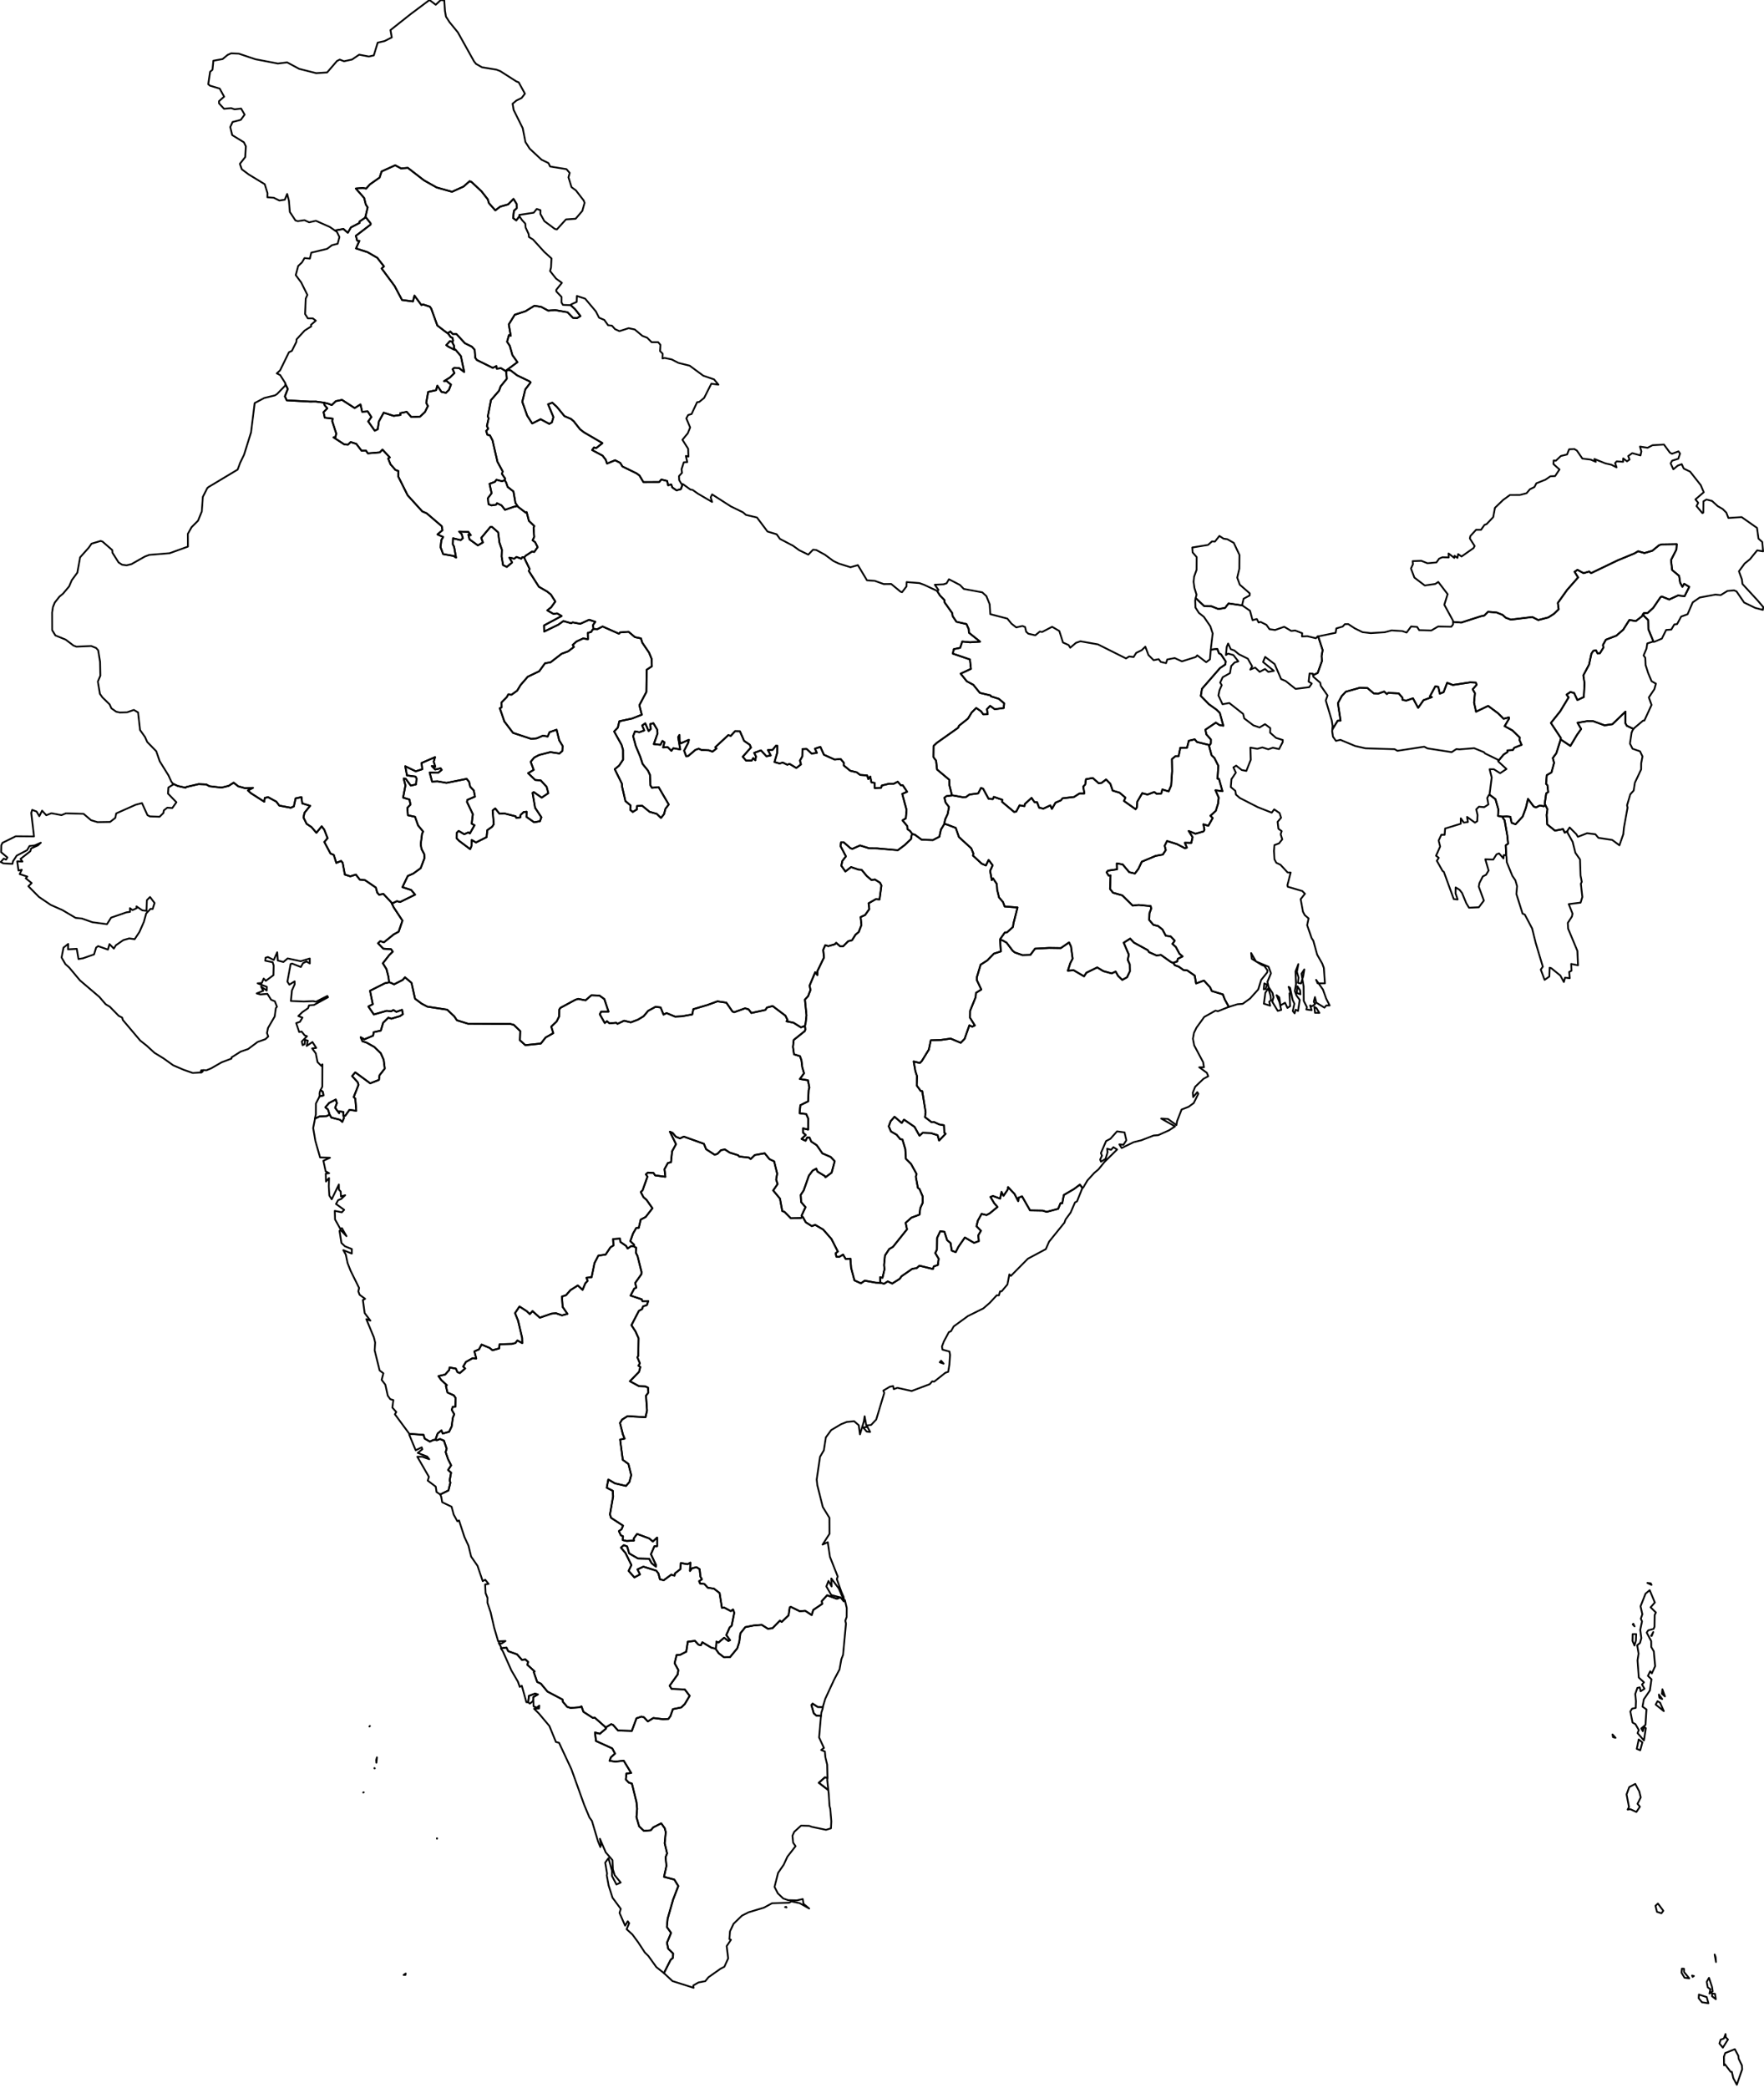 <?xml version="1.0" encoding="utf-8"?><!DOCTYPE svg  PUBLIC '-//W3C//DTD SVG 1.1//EN'  'http://www.w3.org/Graphics/SVG/1.1/DTD/svg11.dtd'><svg enable_background="new 0 0 1000 1183" height="1183px" pretty_print="False" style="stroke-linejoin: round; stroke:#000; fill: none;" version="1.1" viewBox="0 0 1000 1183" width="1000px" xmlns="http://www.w3.org/2000/svg" xmlns:xlink="http://www.w3.org/1999/xlink"><defs><style type="text/css"><![CDATA[path { fill-rule: evenodd; }]]></style></defs><g class="" id="states"><path d="M445.629,1080.553L445.05,1080.676L445.843,1080.884L445.629,1080.553Z " data-name="" data-realname=""/><path d="M255.013,193.343L252.989,195.571L254.184,196.446L257.351,198.08L257.915,198.183L257.422,197.263L257.366,196.489L257.407,195.95L256.514,194.217L256.512,193.748L255.013,193.343Z " data-name="Chandigarh" data-realname="Chandigarh"/><path d="M284.641,272.705L281.429,271.867L280.546,273.049L277.523,274.157L278.68,279.498L276.592,282.289L276.927,285.707L278.595,286.397L281.24,286.003L281.718,285.132L284.316,286.378L286.287,288.898L291.417,287.129L293.362,286.742L292.178,284.968L291.067,278.494L287.777,275.909L286.936,273.45L286.114,272.084L284.641,272.705Z " data-name="Delhi" data-realname="Delhi"/><path d="M207.052,123.045L207.39,123.134L210.088,126.545L210.056,127.284L201.745,133.626L202.46,136.396L203.72,136.483L201.826,140.786L208.363,142.888L213.887,146.098L217.653,150.957L216.36,152.142L223.693,162.048L227.912,170.007L234.102,170.812L234.949,167.524L238.896,172.866L239.861,172.527L243.694,173.771L244.47,174.907L247.917,184.444L251.931,187.53L253.844,188.903L253.944,188.687L255.294,187.871L256.662,189.267L258.696,189.242L263.563,194.51L267.553,196.489L269.093,198.255L269.433,202.766L270.312,203.993L279.37,208.47L281.383,207.444L281.6,208.925L284.028,208.646L286.857,210.396L286.893,210.365L286.715,210.12L293.326,205.233L290.493,201.245L288.971,195.925L287.459,193.653L288.521,189.872L289.546,190.286L288.419,183.841L291.806,178.365L297.889,176.363L302.978,173.249L306.834,173.903L310.783,176.037L314.672,175.715L321.735,176.949L324.852,180.135L327.094,180.276L329.043,179.1L326.065,175.293L323.518,172.872L323.479,172.925L319.135,172.773L318.316,171.423L318.341,168.271L315.381,165.159L315.317,164.263L318.53,160.28L315.232,157.88L311.846,153.605L312.375,151.511L312.626,146.45L308.535,142.721L302.159,135.713L299.86,134.298L299.694,132.673L297.972,128.924L297.789,126.733L295.93,124.69L294.448,122.582L292.669,124.89L290.864,123.561L291.352,119.425L292.905,117.999L292.862,115.557L291.102,112.716L288.075,115.821L283.563,117.095L280.787,119.209L277.148,115.085L276.519,112.969L272.97,108.433L267.363,103.154L266.237,102.675L262.762,105.722L256.245,108.678L247.53,106.227L240.358,102.189L231.195,95.11L227.351,95.443L224.041,93.653L216.334,97.144L215.193,100.612L209.716,104.473L207.563,106.872L205.659,106.493L201.722,106.832L206.434,112.183L207.36,115.887L208.424,117.501L207.225,122.654L207.052,123.045Z " data-name="Himachal Pradesh" data-realname="Himachal Pradesh"/><path d="M286.857,210.396L284.028,208.646L281.6,208.925L281.383,207.444L279.37,208.47L270.312,203.993L269.433,202.766L269.093,198.255L267.553,196.489L263.563,194.51L258.696,189.242L256.662,189.267L255.294,187.871L253.944,188.687L253.844,188.903L254.27,189.324L255.473,191.007L256.496,191.414L256.862,192.945L256.512,193.748L256.514,194.217L257.407,195.95L257.366,196.489L257.422,197.263L257.915,198.183L258.309,198.261L261.272,201.786L263.164,210.812L260.217,208.559L257.523,208.418L256.604,209.233L257.604,211.423L255.101,213.889L251.69,216.004L253.179,215.917L255.657,217.934L254.491,220.961L252.798,222.601L250.272,222.067L247.915,218.564L247.197,221.128L242.712,222.094L241.624,228.269L242.566,230.09L240.905,233.473L238.156,236.081L233.143,236.31L230.565,233.367L226.896,234.123L227.013,235.13L223.175,235.678L217.51,233.853L214.779,238.861L214.13,243.224L212.441,244.072L208.728,238.81L210.539,236.329L208.428,233.098L205.305,233.354L204.352,229.159L201.062,231.241L193.874,226.599L190.346,227.334L188.068,229.527L186,228.748L183.754,228.201L183.94,229.504L185.548,231.384L183.412,233.549L184.105,236.694L188.564,237.247L188.341,238.687L190.614,245.695L190.105,247.906L189.079,247.858L195.143,251.809L197.202,252.009L198.799,250.503L201.989,251.506L204.918,255.366L207.437,255.31L208.545,256.908L215.309,256.339L216.818,254.767L220.981,259.214L220.026,259.796L221.388,263.129L224.182,266.3L225.776,266.871L225.777,270.03L231.074,280.641L239.385,289.793L241.87,290.86L250.402,298.15L250.827,300.47L247.991,302.827L251.228,304.298L250.205,306.005L249.739,310.044L251.203,314.002L257.101,315.031L258.53,315.99L257.424,309.828L256.708,308.435L256.825,305.028L261.149,306.083L262.41,304.972L261.708,302.638L260.299,301.23L265.503,301.398L266.881,303.265L265.525,303.017L266.159,305.652L270.889,309.055L273.766,307.39L272.812,304.805L278.005,298.602L278.856,298.545L282.401,301.638L283.132,307.425L284.514,311.565L284.369,315.367L285.17,320.206L287.318,321.266L290.324,318.725L288.75,316.005L291.533,316.587L292.787,315.608L295.49,316.604L296.132,315.725L297.145,315.917L297.893,314.986L301.578,312.576L302.838,312.813L304.787,310.039L303.383,307.256L301.929,306.164L302.832,304.272L302.471,299.164L302.902,298.103L299.82,295.139L298.551,290.236L297.967,290.48L293.726,287.227L293.362,286.742L291.417,287.129L286.287,288.898L284.316,286.378L281.718,285.132L281.24,286.003L278.595,286.397L276.927,285.707L276.592,282.289L278.68,279.498L277.523,274.157L280.546,273.049L281.429,271.867L284.641,272.705L286.114,272.084L286.38,271.243L284.539,268.544L284.969,267.128L281.999,261.682L279.203,249.541L277.745,246.712L276.295,246.373L275.606,244.249L276.78,242.875L276.002,241.441L277.022,236.962L276.515,236.04L278.342,226.716L282.916,221.419L283.818,218.927L287.288,214.65L286.959,210.456L286.893,210.365L286.857,210.396Z " data-name="Haryana" data-realname="Haryana"/><path d="M189.832,130.599L194.683,129.748L197.183,131.903L198.934,128.869L203.844,126.307L203.812,125.539L206.863,123.462L207.052,123.045L207.225,122.654L208.424,117.501L207.36,115.887L206.434,112.183L201.722,106.832L205.659,106.493L207.563,106.872L209.716,104.473L215.193,100.612L216.334,97.144L224.041,93.653L227.351,95.443L231.195,95.11L240.358,102.189L247.53,106.227L256.245,108.678L262.762,105.722L266.237,102.675L267.363,103.154L272.97,108.433L276.519,112.969L277.148,115.085L280.787,119.209L283.563,117.095L288.075,115.821L291.102,112.716L292.862,115.557L292.905,117.999L291.352,119.425L290.864,123.561L292.669,124.89L294.448,122.582L294.387,121.782L302.558,120.534L304.264,118.416L306.384,119.108L306.35,121.245L308.592,125.303L314.481,129.684L315.674,130.027L320.841,124.328L326.326,123.954L330.097,119.532L331.396,114.949L330.891,113.61L326.464,107.877L323.999,106.07L322.271,100.511L322.938,97.989L321.128,95.853L311.886,94.362L310.89,92.387L306.989,90.499L300.295,84.267L297.869,80.491L296.316,72.619L291.179,62.288L290.591,58.783L292.736,56.978L295.697,55.526L297.573,53.086L294.059,46.67L292.671,46.113L283.574,40.289L281.396,39.459L273.241,38.125L269.889,36.218L268.739,34.8L259.553,18.331L254.839,12.554L252.819,9.444L252.255,6.17L251.845,0.157L249.823,0.052L247.01,2.684L243.476,0L232.749,8.026L221.363,17.045L222.091,21.202L218.048,23.251L214.109,24.163L211.911,31.388L209.113,32.022L203.602,30.989L199.574,33.731L195.019,34.716L192.61,33.782L191.059,34.541L185.439,41.056L179.225,41.451L169.585,39.013L162.79,35.359L157.52,36.008L144.831,33.578L135.392,30.418L131.022,30.236L129.044,31.113L126.17,33.473L120.966,34.414L120.458,39.521L119.099,40.677L118.054,47.724L118.985,48.524L124.54,50.191L127.055,54.769L124.164,57.318L124.163,58.58L127.009,61.652L131.028,61.299L133.009,61.952L136.683,61.524L138.679,64.947L136.477,67.934L131.85,69.127L130.546,72L131.629,76.554L138.267,80.632L139.363,82.902L139.01,89.033L135.989,92.842L137.071,95.92L141.082,98.914L150.059,104.367L151.635,109.407L151.585,111.795L155.188,112.06L158.382,113.644L161.462,113.157L162.78,109.893L163.774,113.671L164.318,120.12L167.48,124.906L168.811,125.338L172.588,124.762L175.246,125.979L179.078,125.114L187.024,128.642L189.832,130.599Z " data-name="Jammu and Kashmir" data-realname="Jammu and Kashmir"/><path d="M493.272,811.416L491.747,808.604L489.309,808.89L491.325,811.226L493.272,811.416Z M359.402,706.351L360.626,707.021L360.452,709.81L361.423,711.79L363.667,720.746L363.597,722.053L360.093,727.003L360.724,729.653L359.526,730.232L357.474,734.166L363.827,736.303L364.159,737.313L367.492,737.281L366.705,739.536L364.516,740.295L363.995,741.798L362.162,742.847L357.955,750.937L360.274,754.494L361.992,758.331L361.842,768.315L361.328,769.136L362.735,772.571L361.904,773.906L362.995,774.637L362.298,777.345L357.093,782.703L362.275,785.509L365.849,785.628L367.351,786.331L367.546,789.144L366.214,790.875L366.788,799.279L365.936,803.096L355.71,802.516L352.687,804.409L351.462,806.352L353.161,812.967L354.093,815.224L351.538,815.765L353.071,827.259L356.25,829.586L357.839,835.908L356.797,839.829L354.873,842.034L348.6,840.565L344.842,838.382L343.954,843.051L347.412,844.808L347.554,848.082L345.778,858.15L346.393,860.095L353.207,864.533L352.344,866.604L350.838,867.614L351.937,870.006L353.159,870.548L353.08,872.737L355.274,873.225L359.369,873L359.196,871.896L361.145,869.217L368.061,871.785L370.079,873.537L372.502,871.262L372.499,876.176L370.962,876.238L369.008,880.732L371.938,886.992L371.861,887.758L369.402,885.833L368.006,883.304L361.662,883.151L356.674,880.266L355.516,876.305L353.629,875.59L352,877.012L354.588,880.041L357.946,886.861L356.348,890.176L359.637,893.848L362.813,892.171L361.364,889.318L364.73,887.773L372.041,890.039L373.261,891.652L374.1,894.92L376.266,895.472L380.559,892.298L382.364,892.898L382.669,891.562L385.688,889.202L385.961,885.726L389.794,886.386L391.375,885.514L391.158,890.211L392.282,888.719L394.833,888.066L396.622,889.208L397.066,893.444L397.912,894.942L396.34,895.983L396.875,897.328L399.268,897.561L401.252,899.7L404.714,900.234L407.922,902.698L409.268,911.153L410.524,910.955L414.283,912.956L415.555,912.014L416.237,913.883L414.774,921.24L413.622,922.252L411.742,926.54L413.855,929.448L412.87,929.857L410.498,928.063L407.268,930.798L406.14,930.264L405.888,933.878L405.628,934.275L407.439,936.841L410.435,939.139L413.84,939.056L417.93,934.082L419.068,930.576L419.713,925.548L422.523,922.038L427.266,921.106L431.815,920.739L435.295,922.95L437.875,922.671L442.138,918.332L443.133,919.101L447.028,915.374L447.714,910.808L448.319,910.557L453.327,913.014L456.479,912.788L460.147,915.209L461.042,912.296L466.103,908.864L465.873,907.3L468.875,903.984L474.414,905.988L476.43,905.167L476.187,905.159L471.252,903.843L468.454,898.979L469.666,895.87L471.426,898.979L471.268,894.466L475.475,900.102L476.912,903.357L476.934,903.282L477.141,902.919L477.234,902.759L477.234,902.759L474.376,894.812L474.902,893.371L470.486,882.191L469.246,873.915L466.312,875.274L470.236,869.176L470.199,860.119L466.438,853.984L463.346,841.667L462.981,838.444L464.856,825.552L467.031,821.844L468.163,814.535L471.2,810.375L476.825,807.043L480.015,805.779L484.203,805.371L486.82,807.638L487.51,812.817L489.732,805.468L490.149,802.566L491.103,807.795L493.84,807.461L496.728,804.402L501.283,789.306L500.747,788.012L504.492,785.785L506.311,785.449L506.688,787.19L508.71,786.431L516.817,788.226L527.038,784.384L528.464,782.773L529.6,782.912L535.881,777.932L537.549,777.345L538.204,773.293L538.579,767.821L538.25,765.87L534.284,764.792L533.994,762.99L535.071,760.145L537.914,754.865L539.113,754.331L540.667,751.619L548.72,745.758L557.434,741.442L561.089,738.278L565.051,733.996L566.272,734.025L566.909,731.81L567.852,731.728L571.108,727.852L572.209,722.165L573.059,723.004L582.707,713.264L592.86,707.843L594.724,703.6L603.412,692.852L604.067,691.037L606.93,687.129L609.401,681.381L610.549,680.79L613.626,673.146L613.627,673.146L612.179,671.288L608.841,673.789L603.095,677.152L602.187,681.846L601.153,681.873L599.88,684.994L593.32,686.738L591.144,686.026L583.942,685.903L579.375,677.921L577.431,678.716L577.209,680.638L575.112,676.558L571.473,672.694L571.244,674.14L568.879,677.642L567.729,675.416L566.957,679.215L562.912,677.731L561.494,678.265L563.622,681.833L565.477,683.944L561.083,687.558L559.234,688.533L556.468,687.853L554.319,691.737L553.564,694.855L556.084,697.418L554.591,700.023L554.877,703.307L552.205,704.285L546.985,701.247L543.368,706.446L541.77,709.571L539.518,708.685L538.871,704.419L536.885,702.691L535.402,698.022L533.055,697.667L531.223,701.51L531.14,708.074L530.201,710.068L532.119,713.271L531.677,716.831L529.327,717.651L528.876,719.104L521.215,717.221L519.697,718.588L517.175,718.989L511.078,723.203L510,724.707L505.797,727.34L503.255,726.135L501.212,727.431L499.155,726.94L496.475,726.847L490.203,725.713L488.058,727.219L484.384,725.552L482.483,718.473L482.101,713.254L479.381,713.375L477.934,710.932L475.889,712.167L474.149,712.139L473.726,710.202L474.964,709.186L471.321,702.061L466.674,696.758L462.108,694.076L460.217,694.808L456.775,692.615L455.09,689.556L454.665,689.68L454.052,690.221L448.319,690.346L444.73,686.725L443.467,686.279L442.164,679.216L438.313,674.588L440.815,670.968L439.994,668.432L440.574,665.046L438.85,658.099L436.219,656.863L433.485,653.516L427.906,654.514L425.55,656.803L424.614,655.992L419.017,655.354L418.454,654.639L413.64,653.132L410.931,651.337L408.698,651.778L406.741,653.81L405.171,654.385L400.287,651.215L399.039,648.159L387.649,644.074L385.497,645.095L383.147,644.145L381.281,641.972L379.764,641.31L383.227,648.375L381.011,652.382L380.393,658.588L378.632,659.017L376.691,662.53L377.201,666.845L371.398,666.06L370.441,664.662L367.231,664.456L366.148,665.462L367.028,666.773L364.297,674.493L363.263,675.487L364.781,678.418L366.53,679.942L369.858,684.682L366.025,689.623L363.216,691.102L362.122,695.774L360.664,695.885L358.875,698.961L357.328,703.322L359.534,705.446L359.402,706.351Z M534.934,772.728L532.74,771.977L533.499,771.073L534.934,772.728Z " data-name="Andhra Pradesh" data-realname="Andhra Pradesh"/><path d="M342.862,978.377L337.101,973.292L336.167,973.53L330.73,970.02L329.643,966.981L328.414,967.477L323.46,967.837L321.544,967.228L319.12,964.368L318.892,963.066L310.346,958.552L306.61,954.07L304.527,953.102L302.62,947.617L303.113,947.171L298.999,943.436L299.353,941.719L297.837,940.327L295.844,940.576L293.125,937.47L288.109,935.676L287.095,933.609L284.014,934.054L284.085,934.295L285.048,935.689L289.875,946.524L293.598,952.926L294.644,955.891L295.81,955.279L298.397,964.576L299.222,964.627L299.425,964.586L299.841,961.006L303.288,959.718L304.897,960.189L302.374,961.642L302.323,963.719L302.377,963.776L302.469,966.887L304.21,967.645L305.73,966.525L305.595,968.157L302.756,968.277L305.542,971.039L311.458,978.076L315.144,987.116L316.914,987.567L323.928,1002.552L331.186,1022.776L334.147,1029.872L335.564,1031.849L338.975,1043.311L340.327,1046.646L340.752,1044.944L340.09,1041.972L343.373,1049.651L347.224,1054.107L347.437,1059.279L348.446,1062.597L351.857,1066.754L349.452,1067.877L346.949,1063.083L346.944,1060.16L344.944,1052.96L343.084,1055.486L344.136,1061.682L343.971,1062.719L345.029,1068.479L347.241,1075.372L351.897,1081.673L351.21,1084.009L354.381,1091.232L355.87,1088.708L356.668,1089.832L355.222,1093.221L358.475,1096.167L361.836,1100.728L365.555,1106.403L367.592,1108.421L372.075,1114.689L376.377,1118.096L380.156,1110.602L381.483,1109.439L381.589,1106.991L378.816,1104.299L378.097,1100.904L380.42,1095.307L378.037,1091.97L378.475,1087.285L381.597,1076.371L384.531,1068.751L382.264,1065.078L376.415,1063.558L377.798,1057.318L377.307,1052.441L378.174,1050.258L376.803,1044.531L377.404,1038.176L376.808,1035.967L374.837,1033.22L370.386,1035.48L368.888,1037.175L365.028,1037.494L362.298,1034.889L360.802,1029.695L361.176,1024.994L360.805,1021.121L358.224,1010.708L356.403,1010.103L354.777,1008.369L355.122,1005L357.795,1004.678L353.568,997.717L348.854,998.243L345.576,997.778L346.307,995.798L348.66,993.708L347.086,990.766L337.849,986.562L337.309,981.761L340.055,982.461L343.599,979.476L343.456,979.178L342.862,978.377Z " data-name="Kerala" data-realname="Kerala"/><path d="M229.804,1119.131L230.004,1118.33L228.815,1119.131L229.804,1119.131Z M247.69,1041.691L247.719,1041.939L247.771,1041.721L247.69,1041.691Z M206.188,1015.637L205.965,1015.695L205.91,1015.752L206.188,1015.637Z M212.47,1002.072L212.262,1001.89L212.275,1002.101L212.47,1002.072Z M213.38,998.9L213.683,995.823L213.243,997.416L213.38,998.9Z M209.422,978.373L209.696,978.056L209.551,978.131L209.422,978.373Z " data-name="Lakshadweep" data-realname="Lakshadweep"/><path d="M663.666,545.062L658.138,541.12L655.613,541.437L651.417,539.564L650.619,538.4L642.861,534.167L640.684,531.88L637.024,534.206L639.909,540.941L639.316,543.899L640.424,546.424L640.51,550.412L638.909,553.8L636.195,555.278L633.89,553.079L632.443,550.554L630.193,551.593L625.456,550.289L621.997,548.214L615.889,551.204L614.536,553.258L608.661,549.819L605.348,550.076L606.726,545.822L608.07,543.202L607.15,536.365L606.046,534.041L601.368,537.257L594.69,537.159L586.743,537.581L584.115,541.114L579.585,541.23L575.333,539.743L574.117,538.823L570.633,534.189L568.341,532.878L566.978,532.556L566.997,533.246L567.345,539.154L563.452,540.391L559.708,544.233L555.899,546.659L553.74,553.876L553.764,555.415L556.291,560.722L553.28,562.628L553.085,565.057L549.963,572.778L549.9,576.734L552.62,581.084L551.16,581.777L549.513,581.046L546.819,588.69L544.641,590.933L538.93,588.542L533.52,589.294L527.657,589.509L526.542,594.785L522.574,601.236L521.478,602.367L517.946,601.492L518.922,607.005L519.855,609.859L519.677,615.104L521.941,618.228L522.8,618.297L524.744,630.315L524.351,633.011L528.146,635.948L529.577,635.84L532.448,637.178L535.149,637.662L535.327,641.829L536.048,642.479L532.368,646.328L531.511,643.287L527.687,642.087L523.068,641.914L521.251,643.579L518.431,638.54L512.471,634.447L511.196,636.357L507.095,632.829L504.915,635.325L503.815,638.253L505.093,641.169L508.318,643.036L510.357,645.544L511.571,645.68L513.198,651.142L513.518,656.648L516.486,659.607L519.624,665.312L519.169,666.77L520.348,673.158L521.252,673.774L523.108,678.07L523.118,681.47L521.695,684.628L521.245,688.301L516.685,690.002L513.384,692.95L514.174,696.613L506.236,706.539L504.062,707.814L501.694,711.45L501.17,716.885L501.418,719.241L500.277,724.075L498.911,723.799L498.987,726.443L499.155,726.94L501.212,727.431L503.255,726.135L505.797,727.34L510,724.707L511.078,723.203L517.175,718.989L519.697,718.588L521.215,717.221L528.876,719.104L529.327,717.651L531.677,716.831L532.119,713.271L530.201,710.068L531.14,708.074L531.223,701.51L533.055,697.667L535.402,698.022L536.885,702.691L538.871,704.419L539.518,708.685L541.77,709.571L543.368,706.446L546.985,701.247L552.205,704.285L554.877,703.307L554.591,700.023L556.084,697.418L553.564,694.855L554.319,691.737L556.468,687.853L559.234,688.533L561.083,687.558L565.477,683.944L563.622,681.833L561.494,678.265L562.912,677.731L566.957,679.215L567.729,675.416L568.879,677.642L571.244,674.14L571.473,672.694L575.112,676.558L577.209,680.638L577.431,678.716L579.375,677.921L583.942,685.903L591.144,686.026L593.32,686.738L599.88,684.994L601.153,681.873L602.187,681.846L603.095,677.152L608.841,673.789L612.179,671.288L613.627,673.146L614.077,672.966L616.463,668.887L620.351,664.639L622.728,662.633L626.156,658.408L633.294,651.387L631.179,650.085L629.882,651.539L627.615,650.954L627.861,652.916L626.74,656.677L624.127,658.271L623.672,657.074L624.68,654.905L624.092,653.414L627.04,646.594L629.473,645.32L633.239,641.107L637.486,641.7L638.52,646.161L636.868,648.71L634.555,648.497L635.87,650.55L642.726,647.205L647.015,646.153L653.979,643.455L656.644,643.243L662.698,640.527L666.113,638.283L658.253,633.849L662.119,634.078L666.904,637.549L667.259,635.354L669.848,628.736L673.807,627.183L676.715,625.061L679.327,619.797L678.723,618.885L676.391,621.712L676.203,619.105L677.545,615.82L682.267,611.311L684.942,609.861L684.157,607.922L679.839,604.787L682.513,604.787L682.086,601.973L676.989,592.4L676.251,588.602L676.869,585.261L678.286,582.332L682.678,576.269L689.042,572.697L690.416,573.039L696.33,570.668L696.624,570.578L694.273,566.282L693.225,563.491L686.968,561.583L685.965,559.431L682.504,555.643L678.051,557.296L677.306,552.851L673.065,549.92L670.948,549.708L668.306,547.82L665.983,546.958L665.177,545.754L663.666,545.062Z " data-name="Orissa" data-realname="Orissa"/><path d="M194.626,630.088L192.322,629.794L192.289,630.816L189.984,627.755L190.966,625.092L190.348,623.061L186.554,625.019L184.43,627.506L185.906,628.695L186.712,631.178L186.851,631.613L187.849,633.281L192.721,634.535L194.047,635.727L194.943,633.656L194.715,632.128L194.626,630.088Z " data-name="Dadra and Nagar Haveli" data-realname="Dadra and Nagar Haveli"/><path d="M357.868,706.076L355.804,707.515L354.938,706.011L351.664,703.746L351.49,701.883L347.55,702.128L347.763,705.767L346.074,706.795L343.34,710.903L339.203,711.519L337.024,715.728L335.366,723.743L332.434,724.048L333.138,725.761L331.793,727.234L330.255,730.921L327.551,728.422L323.321,731.127L320.914,733.92L318.55,734.703L318.971,740.613L321.681,744.52L318.578,745.367L315.122,744.147L312.601,744.415L306.019,746.693L301.876,742.95L300.346,744.682L298.618,743.003L294.491,740.348L291.962,744.087L293.695,748.368L295.978,758.061L296.073,761.121L293.301,759.587L292.21,761.039L290.268,761.557L283.217,761.758L282.977,764.103L279.196,765.15L277.599,763.836L273.001,761.92L271.555,764.627L268.933,765.781L269.975,769.813L267.938,769.631L264.11,771.78L262.586,774.381L263.681,775.47L260.689,778.074L259.316,777.53L258.405,775.534L254.86,774.902L254.687,776.287L252.365,778.906L248.572,779.807L250.156,782.035L253.312,784.924L252.739,785.277L253.659,789.098L257.302,790.731L258.313,792.236L258.128,797.162L256.642,797.206L256.109,798.902L257.508,801.421L256.699,803.429L256.042,808.322L254.605,811.323L250.967,812.359L250.261,810.571L248.111,812.278L247.009,815.325L247.108,815.943L247.658,816.115L249.451,815.447L251.677,816.372L253.216,820.943L252.626,822.838L253.954,826.743L255.748,830.368L254.007,832.986L255.711,834.514L254.934,838.835L255.301,840.2L254.234,844.58L249.568,846.866L250.106,848.126L250.678,851.272L255.986,853.795L257.196,858.263L259.284,862.081L260.209,861.548L263.286,870.961L265.568,875.879L267.082,882.074L270.692,887.28L273.655,895.98L275.058,895.17L276.969,897.553L275.023,897.834L275.274,902.772L276.359,905.458L276.33,908.261L278.138,913.617L280.118,922.258L282.402,930.091L286.542,929.898L284.277,931.394L282.74,931.058L283.967,933.161L284.014,934.054L287.095,933.609L288.109,935.676L293.125,937.47L295.844,940.576L297.837,940.327L299.353,941.719L298.999,943.436L303.113,947.171L302.62,947.617L304.527,953.102L306.61,954.07L310.346,958.552L318.892,963.066L319.12,964.368L321.544,967.228L323.46,967.837L328.414,967.477L329.643,966.981L330.73,970.02L336.167,973.53L337.101,973.292L342.862,978.377L343.456,979.178L343.625,978.744L346.473,977.029L347.534,977.443L350.387,980.643L358.171,980.872L360.822,973.7L363.635,972.757L365.069,973.131L367.25,975.483L370.375,973.536L375.9,974.213L378.893,974.053L380.037,972.534L381.456,968.527L386.188,967.557L388.207,965.625L390.96,960.972L388.199,957.357L380.733,957.052L379.617,955.25L384.192,948.822L384.524,946.323L382.436,942.505L383.553,937.854L385.692,937.676L389.03,935.966L389.896,930.305L393.947,929.819L395.916,931.952L397.285,932.334L398.145,930.627L403.212,933.643L405.628,934.275L405.888,933.878L406.14,930.264L407.268,930.798L410.498,928.063L412.87,929.857L413.855,929.448L411.742,926.54L413.622,922.252L414.774,921.24L416.237,913.883L415.555,912.014L414.283,912.956L410.524,910.955L409.268,911.153L407.922,902.698L404.714,900.234L401.252,899.7L399.268,897.561L396.875,897.328L396.34,895.983L397.912,894.942L397.066,893.444L396.622,889.208L394.833,888.066L392.282,888.719L391.158,890.211L391.375,885.514L389.794,886.386L385.961,885.726L385.688,889.202L382.669,891.562L382.364,892.898L380.559,892.298L376.266,895.472L374.1,894.92L373.261,891.652L372.041,890.039L364.73,887.773L361.364,889.318L362.813,892.171L359.637,893.848L356.348,890.176L357.946,886.861L354.588,880.041L352,877.012L353.629,875.59L355.516,876.305L356.674,880.266L361.662,883.151L368.006,883.304L369.402,885.833L371.861,887.758L371.938,886.992L369.008,880.732L370.962,876.238L372.499,876.176L372.502,871.262L370.079,873.537L368.061,871.785L361.145,869.217L359.196,871.896L359.369,873L355.274,873.225L353.08,872.737L353.159,870.548L351.937,870.006L350.838,867.614L352.344,866.604L353.207,864.533L346.393,860.095L345.778,858.15L347.554,848.082L347.412,844.808L343.954,843.051L344.842,838.382L348.6,840.565L354.873,842.034L356.797,839.829L357.839,835.908L356.25,829.586L353.071,827.259L351.538,815.765L354.093,815.224L353.161,812.967L351.462,806.352L352.687,804.409L355.71,802.516L365.936,803.096L366.788,799.279L366.214,790.875L367.546,789.144L367.351,786.331L365.849,785.628L362.275,785.509L357.093,782.703L362.298,777.345L362.995,774.637L361.904,773.906L362.735,772.571L361.328,769.136L361.842,768.315L361.992,758.331L360.274,754.494L357.955,750.937L362.162,742.847L363.995,741.798L364.516,740.295L366.705,739.536L367.492,737.281L364.159,737.313L363.827,736.303L357.474,734.166L359.526,730.232L360.724,729.653L360.093,727.003L363.597,722.053L363.667,720.746L361.423,711.79L360.452,709.81L360.626,707.021L359.402,706.351L357.868,706.076Z " data-name="Karnataka" data-realname="Karnataka"/><path d="M455.763,581.553L454.024,582.154L449.82,579.542L445.904,578.739L446.438,577.997L445.245,575.548L438.002,570.09L434.752,570.962L433.917,572.303L425.932,574.035L424.379,571.967L422.375,571.379L416.183,573.603L415.229,573.188L411.754,568.18L406.722,567.428L401.098,569.476L393.048,571.863L392.417,574.862L386.638,575.901L382.699,576.088L377.854,574.071L376.155,574.948L374.491,570.877L371.603,570.537L367.436,572.802L364.856,575.872L361.661,577.802L357.612,579.326L353.777,578.408L350.069,580.181L349.319,579.551L345.528,579.907L344.072,578.688L342.851,579.711L340.023,574.766L340.773,573.251L344.973,573.258L342.587,566.131L339.831,564.153L335.27,563.971L331.939,566.842L327.789,566.041L326.205,566.524L317.676,571.131L317.064,572.08L316.939,576.06L315.57,578.815L312.497,581.771L313.656,585.456L309.305,587.909L306.606,591.349L297.823,592.252L294.723,589.488L294.902,584.273L291.265,580.758L289.324,580.237L265.315,580.111L258.994,578.153L257.524,575.935L253.489,572.145L242.269,570.441L238.993,568.717L235.272,565.924L233.282,556.927L229.588,553.817L228.342,555.262L223.409,557.786L221.394,556.861L220.581,556.689L218.227,557.159L209.774,561.424L211.323,569.044L208.824,570.362L211.934,574.871L219.188,572.806L221.747,573.082L222.997,572.339L224.716,573.374L227.923,572.241L228.416,574.674L226.734,575.812L221.837,577.259L220.178,576.651L217.189,579.58L215.887,583.994L211.831,584.899L211.508,586.88L206.568,588.963L204.477,587.785L205.455,590.031L207.928,590.879L212.115,593.225L215.845,596.813L217.491,600.546L218.115,605.523L215.143,609.335L214.812,611.95L209.872,613.881L201.409,607.67L199.596,609.761L202.792,613.278L203.24,614.749L200.506,621.675L201.401,622.524L201.962,629.44L198.125,628.902L195.682,632.286L194.715,632.128L194.943,633.656L194.047,635.727L192.721,634.535L187.849,633.281L186.851,631.613L185.173,632.445L182.807,632.572L181.097,632.667L178.572,633.862L178.568,633.925L177.535,639.235L178.783,646.532L181.453,655.891L187.058,656.052L183.321,657.773L184.616,663.74L186.577,664.813L184.675,665.025L184.797,669.513L186.539,667.55L186.39,672.277L186.699,677.465L188.045,679.598L192.096,671.221L192.145,674.181L193.127,675.158L193.3,677.977L195.673,677.29L193.45,679.381L191.685,680.079L190.489,682.254L195.109,685.575L193.775,686.977L189.788,686.16L189.936,691.017L192.836,696.204L193.851,695.978L196.42,700.491L193.045,696.994L192.475,697.489L193.558,704.358L195.567,706.238L199.43,707.783L199.412,710.357L194.608,708.404L196.035,710.947L197.018,715.689L198.774,720.144L203.578,729.853L203.139,731.778L203.867,733.704L206.979,735.986L205.717,736.684L206.728,744.07L209.975,748.378L207.667,747.51L211.944,757.834L212.667,760.745L212.394,765.19L215.195,776.584L217.33,778.187L216.36,781.93L218.452,784.665L219.81,790.861L221.225,792.852L222.989,793.385L222.417,797.618L224.639,800.144L223.865,801.433L232.042,812.484L232.442,812.536L240.1,813.078L240.728,815.201L243.688,816.902L245.708,815.975L247.108,815.943L247.009,815.325L248.111,812.278L250.261,810.571L250.967,812.359L254.605,811.323L256.042,808.322L256.699,803.429L257.508,801.421L256.109,798.902L256.642,797.206L258.128,797.162L258.313,792.236L257.302,790.731L253.659,789.098L252.739,785.277L253.312,784.924L250.156,782.035L248.572,779.807L252.365,778.906L254.687,776.287L254.86,774.902L258.405,775.534L259.316,777.53L260.689,778.074L263.681,775.47L262.586,774.381L264.11,771.78L267.938,769.631L269.975,769.813L268.933,765.781L271.555,764.627L273.001,761.92L277.599,763.836L279.196,765.15L282.977,764.103L283.217,761.758L290.268,761.557L292.21,761.039L293.301,759.587L296.073,761.121L295.978,758.061L293.695,748.368L291.962,744.087L294.491,740.348L298.618,743.003L300.346,744.682L301.876,742.95L306.019,746.693L312.601,744.415L315.122,744.147L318.578,745.367L321.681,744.52L318.971,740.613L318.55,734.703L320.914,733.92L323.321,731.127L327.551,728.422L330.255,730.921L331.793,727.234L333.138,725.761L332.434,724.048L335.366,723.743L337.024,715.728L339.203,711.519L343.34,710.903L346.074,706.795L347.763,705.767L347.55,702.128L351.49,701.883L351.664,703.746L354.938,706.011L355.804,707.515L357.868,706.076L359.402,706.351L359.534,705.446L357.328,703.322L358.875,698.961L360.664,695.885L362.122,695.774L363.216,691.102L366.025,689.623L369.858,684.682L366.53,679.942L364.781,678.418L363.263,675.487L364.297,674.493L367.028,666.773L366.148,665.462L367.231,664.456L370.441,664.662L371.398,666.06L377.201,666.845L376.691,662.53L378.632,659.017L380.393,658.588L381.011,652.382L383.227,648.375L379.764,641.31L381.281,641.972L383.147,644.145L385.497,645.095L387.649,644.074L399.039,648.159L400.287,651.215L405.171,654.385L406.741,653.81L408.698,651.778L410.931,651.337L413.64,653.132L418.454,654.639L419.017,655.354L424.614,655.992L425.55,656.803L427.906,654.514L433.485,653.516L436.219,656.863L438.85,658.099L440.574,665.046L439.994,668.432L440.815,670.968L438.313,674.588L442.164,679.216L443.467,686.279L444.73,686.725L448.319,690.346L454.052,690.221L454.665,689.68L454.379,688.938L456.643,684.052L454.156,681.194L453.912,677.126L455.604,674.571L458.554,666.207L460.706,663.324L462.742,662.231L463.409,663.884L467.648,666.471L467.947,667.128L471.433,664.525L473.189,658.02L470.911,655.61L466.205,653.578L463,648.954L459.889,646.9L458.89,644.611L457.571,644.611L456.677,646.449L454.391,645.388L456.773,643.169L455.233,641.837L455.221,639.381L458.118,640.102L458.156,633.837L457.051,631.306L453.279,630.839L453.715,626.277L458.148,624.084L458.42,617.776L458.816,616.291L458.03,612.166L453.448,611.426L455.794,608.197L454.805,604.778L454.316,600.786L453.491,598.487L450.126,597.454L449.519,593.256L449.946,589.321L456.223,584.296L456.537,583.375L456.312,581.356L455.763,581.553Z " data-name="Maharashtra" data-realname="Maharashtra"/><path d="M984.587,1181.346L987.621,1172.575L987.471,1170.385L985.632,1166.59L985.459,1164.966L983.466,1161.201L977.991,1163.421L977.267,1165.491L977.351,1170.355L977.88,1169.803L981.111,1174.032L981.734,1174.002L982.603,1177.613L984.587,1181.346Z M976.667,1160.314L979.58,1155.718L978.369,1154.512L978.179,1152.609L977.237,1155.168L975.441,1155.805L974.73,1157.962L976.667,1160.314Z M967.516,1131.689L963.103,1130.233L962.976,1132.336L964.822,1134.606L968.478,1135.181L967.516,1131.689Z M972.219,1129.839L970.574,1129.632L970.573,1131.216L972.679,1132.898L972.219,1129.839Z M970.526,1125.907L968.816,1120.769L967.523,1123.054L968.086,1126.115L969.613,1127.265L969.076,1129.692L970.908,1128.385L970.526,1125.907Z M960.256,1119.729L959.223,1119.474L959.547,1120.251L960.256,1119.729Z M957.635,1121.067L954.703,1117.518L954.618,1115.607L953.474,1115.572L953.232,1117.84L954.949,1120.712L957.635,1121.067Z M972.783,1111.801L972.023,1107.557L972.545,1108.981L972.783,1111.801Z M942.922,1082.773L939.863,1078.689L938.478,1079.963L939.315,1083.356L941.839,1084.206L942.922,1082.773Z M929.308,1015.188L927.019,1010.866L923.595,1012.7L922.086,1016.84L923.471,1024.022L922.686,1025.414L924.251,1025.214L927.658,1026.784L929.652,1023.8L928.292,1022.154L930.128,1018.513L929.308,1015.188Z M929.834,991.821L931.058,987.356L928.974,985.701L927.878,991.029L929.834,991.821Z M915.827,984.755L914.126,982.855L914.402,984.374L915.827,984.755Z M943.205,969.636L941.078,964.842L939.643,964L938.589,965.915L943.205,969.636Z M942.303,962.806L940.409,960.262L940.741,962.103L942.303,962.806Z M943.833,961.3L942.404,957.242L942.129,959.792L943.833,961.3Z M926.579,932.473L927.393,929.654L927.528,925.984L925.559,925.984L925.461,929.848L926.579,932.473Z M937.234,924.822L936.014,926.975L936.37,927.022L937.234,924.822Z M926.625,921.597L925.932,920.136L925.58,920.481L926.625,921.597Z M935.208,901.104L932.85,903.061L930.012,910.242L931.037,914.737L930.182,917.263L930.856,918.796L929.845,923.587L930.466,928.254L929.721,930.983L928.108,932.332L928.901,937.036L928.305,940.867L929.019,950.601L931.952,953.317L930.831,954.567L932.265,956.961L930.049,958.392L929.614,956.185L928.228,956.469L927.018,959.899L927.426,964L927.294,967.803L925.211,968.261L924.229,969.828L925.487,976.117L927.13,977.039L929.017,980.342L928.329,982.113L931.954,986.26L933.002,979.309L932.021,978.537L931.31,981.031L930.434,979.457L932.799,977.459L933.372,968.688L931.132,967.087L931.861,962.977L935.3,957.944L936.214,951.592L934.192,949.656L935.493,947.049L936.433,948.242L938.286,944.162L937.531,935.737L936.09,933.325L936.054,929.96L933.495,925.141L934.363,923.877L937.414,923.03L937.927,921.858L938.023,915.177L938.698,913.738L935.712,910.812L938.121,908.098L935.208,901.104Z M935.781,897.214L933.879,896.992L936.227,898.112L935.781,897.214Z " data-name="Andaman and Nicobar" data-realname="Andaman and Nicobar"/><path d="M931.802,347.463L934.083,347.326L937.204,344.46L941.325,338.42L942.051,338.017L946.266,339.721L951.242,337.437L954.987,337.84L957.632,332.554L954.741,330.819L953.733,332.529L952.466,330.172L951.865,326.292L947.921,323.005L947.302,317.356L950.335,311.409L950.552,308.362L941.913,308.49L940.47,308.993L936.662,312.111L932.211,313.394L928.644,312.369L926.598,313.587L917.004,317.558L901.983,324.777L900.89,323.859L897.722,324.807L894.258,322.909L892.613,324.009L894.614,327.211L888.382,334.286L883.133,341.652L883.607,345.244L880.927,347.849L877.737,349.875L872.022,351.361L868.658,349.652L856.496,351.124L853.632,350.07L851.806,348.436L848.448,347.102L843.582,346.679L841.452,348.803L839.484,349.214L828.37,352.796L823.726,352.416L823.74,353.806L822.716,355.16L815.278,355.011L811.408,357.272L804.525,357.085L803.35,355.247L799.928,355.011L797.386,358.46L794.965,357.614L788.896,357.228L784.972,358.284L777.072,358.77L772.42,358.235L768.038,356.082L764.298,353.641L762.408,353.687L761.13,355.069L757.571,356.097L757.173,358.577L747.296,360.628L747.252,360.621L749.807,368.4L749.218,371.736L749.407,374.599L746.996,381.331L744.385,382.619L744.532,383.515L748.417,386.867L748.753,388.608L752.577,394.102L751.576,396.933L754.957,408.229L755.443,411.328L755.287,413.369L758.327,408.392L759.967,408.353L758.456,398.478L760.624,394.441L762.951,391.971L770.924,389.727L775.225,389.91L778.744,392.9L781.09,393.136L784.682,391.875L786.193,393.302L786.995,392.639L792.932,392.921L795.112,395.485L795.101,396.608L797.213,396.998L801.002,395.708L803.941,401.11L807,396.764L811.695,395.042L810.616,394.585L813.682,388.902L815.363,389.243L816.205,393.082L818.371,392.223L820.384,386.918L823.601,388.158L833.414,386.682L836.647,386.815L837.102,388.038L834.859,390.605L836.117,392.812L835.628,398.166L836.767,403.297L843.618,400.01L849.304,404.236L852.413,407.318L855.388,406.516L855.423,407.314L852.974,411.49L857.447,413.944L861.585,417.982L861.422,419.426L862.578,422.079L858.453,423.715L857.59,425.051L854.505,425.264L854.555,426.183L852.383,427.58L849.356,431.246L849.492,431.63L854.015,435.765L850.411,438.156L846.832,435.912L844.451,435.909L845.638,440.589L844.419,450.166L844.322,450.264L847.74,452.845L849.421,458.695L849.2,462.354L851.656,462.778L854.12,462.62L856.215,462.87L856.926,466.26L859.122,467.102L863.18,462.745L865.052,457.673L866.216,452.697L869.452,457.04L870.761,457.521L872.942,456.452L875.199,456.901L876.011,456.144L875.683,455.582L876.529,449.576L877.677,448.831L877.21,444.93L876.438,444.176L876.855,439.262L879.523,437.709L881.008,432.26L880.265,429.568L882.277,426.83L884.739,419.018L884.74,419.017L884.816,418.177L879.196,409.677L884.45,403.097L889.239,395.195L888.07,393.632L890.229,392.151L892.332,392.674L894.218,396.687L897.84,394.999L898.261,387.161L897.576,382.733L900.833,376.591L902.154,370.423L903.241,368.795L904.766,368.529L905.697,370.353L906.971,370.177L908.968,366.978L908.711,365.478L910.374,362.487L916.321,360.207L920.191,356.824L923.685,351.312L927.337,351.926L930.888,349.187L931.287,348.205L931.578,347.827L931.802,347.463Z " data-name="Assam" data-realname="Assam"/><path d="M884.74,419.017L884.739,419.018L882.277,426.83L880.265,429.568L881.008,432.26L879.523,437.709L876.855,439.262L876.438,444.176L877.21,444.93L877.677,448.831L876.529,449.576L875.683,455.582L876.011,456.144L876.201,456.512L877.235,458.54L876.774,461.782L877.103,467.151L881.511,470.701L886.065,469.82L887.04,471.822L888.539,471.077L888.517,470.857L889.807,468.894L893.646,472.743L894.501,474.193L899.682,472.175L904.397,472.741L906.141,474.788L913.944,475.96L918.047,479.014L920.222,472.741L920.598,468.986L922.66,457.635L922.369,456.335L924.203,450.109L926.105,447.994L926.796,443.573L930.352,436L930.384,432.478L931.116,428.635L929.721,425.747L925.497,424.304L924.014,421.356L924.926,415.215L925.47,413.868L926.022,413.076L922.247,411.279L921.438,409.857L921.479,403.25L914.057,410.387L909.583,411.022L903.206,408.667L899.787,408.644L894.305,409.562L896.333,413.098L893.961,416.473L890.246,422.7L884.74,419.019L884.74,419.017Z " data-name="Manipur" data-realname="Manipur"/><path d="M931.578,347.827L931.287,348.205L930.888,349.187L927.337,351.926L923.685,351.312L920.191,356.824L916.321,360.207L910.374,362.487L908.711,365.478L908.968,366.978L906.971,370.177L905.697,370.353L904.766,368.529L903.241,368.795L902.154,370.423L900.833,376.591L897.576,382.733L898.261,387.161L897.84,394.999L894.218,396.687L892.332,392.674L890.229,392.151L888.07,393.632L889.239,395.195L884.45,403.097L879.196,409.677L884.816,418.177L884.74,419.017L884.74,419.019L890.246,422.7L893.961,416.473L896.333,413.098L894.305,409.562L899.787,408.644L903.206,408.667L909.583,411.022L914.057,410.387L921.479,403.25L921.438,409.857L922.247,411.279L926.022,413.076L926.276,412.712L931.503,408.312L932.196,408.299L936.251,399.46L934.719,395.214L937.859,390.519L938.722,387.399L936.273,386.036L934.312,381.364L932.878,376.84L932.697,372.772L931.749,371.411L933.34,367.643L933.84,364.613L937.068,363.599L937.35,363.629L934.458,356.569L934.369,351.422L931.953,349.038L931.578,347.827Z " data-name="Nagaland" data-realname="Nagaland"/><path d="M755.202,414.465L755.652,417.459L757.339,419.829L759.829,419.234L768.274,422.742L774.034,424.038L790.609,424.552L792.179,425.464L807.363,423.139L809.233,424.083L822.951,426.212L825.587,424.478L827.323,424.644L835.686,423.972L841.211,426.233L841.864,426.954L849.085,430.479L849.356,431.246L852.383,427.58L854.555,426.183L854.505,425.264L857.59,425.051L858.453,423.715L862.578,422.079L861.422,419.426L861.585,417.982L857.447,413.944L852.974,411.49L855.423,407.314L855.388,406.516L852.413,407.318L849.304,404.236L843.618,400.01L836.767,403.297L835.628,398.166L836.117,392.812L834.859,390.605L837.102,388.038L836.647,386.815L833.414,386.682L823.601,388.158L820.384,386.918L818.371,392.223L816.205,393.082L815.363,389.243L813.682,388.902L810.616,394.585L811.695,395.042L807,396.764L803.941,401.11L801.002,395.708L797.213,396.998L795.101,396.608L795.112,395.485L792.932,392.921L786.995,392.639L786.193,393.302L784.682,391.875L781.09,393.136L778.744,392.9L775.225,389.91L770.924,389.727L762.951,391.971L760.624,394.441L758.456,398.478L759.967,408.353L758.327,408.392L755.287,413.369L755.202,414.465Z " data-name="Meghalaya" data-realname="Meghalaya"/><path d="M251.931,187.53L247.917,184.444L244.47,174.907L243.694,173.771L239.861,172.527L238.896,172.866L234.949,167.524L234.102,170.812L227.912,170.007L223.693,162.048L216.36,152.142L217.653,150.957L213.887,146.098L208.363,142.888L201.826,140.786L203.72,136.483L202.46,136.396L201.745,133.626L210.056,127.284L210.088,126.545L207.39,123.134L207.052,123.045L206.863,123.462L203.812,125.539L203.844,126.307L198.934,128.869L197.183,131.903L194.683,129.748L189.832,130.599L191.005,131.416L192.417,134.303L191.423,138.116L188.191,138.946L185.421,141.015L176.447,143.171L175.651,146.552L172.632,146.249L171.193,148.692L169.037,150.74L167.654,155.895L170.758,160.081L174.253,167.119L173.31,169.203L172.941,177.949L174.526,180.414L177.309,180.409L179.038,181.697L176.27,184.1L176.443,184.945L172.697,187.325L168.133,192.294L167.986,193.78L165.462,198.829L163.806,199.593L158.786,209.878L156.917,211.591L158.826,212.54L161.755,217.144L161.792,217.685L163.139,220.412L161.502,224.61L162.561,226.862L175.757,227.576L179.061,227.551L183.754,228.201L186,228.748L188.068,229.527L190.346,227.334L193.874,226.599L201.062,231.241L204.352,229.159L205.305,233.354L208.428,233.098L210.539,236.329L208.728,238.81L212.441,244.072L214.13,243.224L214.779,238.861L217.51,233.853L223.175,235.678L227.013,235.13L226.896,234.123L230.565,233.367L233.143,236.31L238.156,236.081L240.905,233.473L242.566,230.09L241.624,228.269L242.712,222.094L247.197,221.128L247.915,218.564L250.272,222.067L252.798,222.601L254.491,220.961L255.657,217.934L253.179,215.917L251.69,216.004L255.101,213.889L257.604,211.423L256.604,209.233L257.523,208.418L260.217,208.559L263.164,210.812L261.272,201.786L258.309,198.261L257.915,198.183L257.351,198.08L254.184,196.446L252.989,195.571L255.013,193.343L256.512,193.748L256.862,192.945L256.496,191.414L255.473,191.007L254.27,189.324L253.844,188.903L251.931,187.53Z " data-name="Punjab" data-realname="Punjab"/><path d="M179.061,227.551L175.757,227.576L162.561,226.862L161.502,224.61L163.139,220.412L161.792,217.685L161.837,218.331L157.05,223.283L155.861,224.055L149.818,225.526L144.376,228.401L142.306,245.024L138.36,257.667L136.144,262.236L134.718,266.1L118.359,275.892L117.519,276.582L114.988,281.573L114.4,289.814L112.281,295.04L108.622,298.717L106.482,302.518L106.532,309.743L96.171,313.489L84.607,314.441L82.112,315.384L74.519,319.682L71.747,320.355L69.242,320.013L67.227,318.724L63.77,313.255L63.656,311.733L58.121,306.897L57.028,306.557L51.906,308.069L50.317,310.336L45.413,315.823L43.846,324.5L40.711,328.746L39.175,332.319L35.705,336.432L33.702,338.089L31.048,341.444L30.006,344.028L29.543,347.132L29.576,357.096L31.401,360.082L37.217,362.445L41.698,365.843L43.312,366.451L51.718,366.09L54.469,367.182L55.671,368.515L56.731,375.046L56.885,382.895L55.476,386.219L56.658,393.199L58.059,395.182L62.107,399.105L63.151,401.382L65.861,403.29L67.915,403.747L72.027,403.63L75.893,402.293L78.265,403.707L79.411,413.704L82.208,417.631L83.456,420.449L88.586,425.708L90.531,431.365L95.474,439.328L97.141,442.924L97.988,444.071L100.743,445.382L105.175,446.374L105.666,445.94L112.594,444.334L116.928,444.52L118.685,445.517L125.565,446.314L129.643,445.312L132.463,443.509L135.03,445.562L138.951,446.651L143.383,446.445L140.564,447.906L142.248,449.481L149.808,454.31L150.095,452.16L151.973,451.723L156.674,454.286L158.325,456.509L164.844,457.728L166.591,456.954L167.575,452.406L170.894,451.701L171.332,455.254L175.822,456.625L172.641,460.535L172.032,463.225L173.809,466.835L176.602,468.695L179.367,471.934L182.368,468.243L183.837,470.186L185.704,474.974L183.858,477.105L187.344,483.667L189.216,484.444L190.655,488.99L193.375,487.858L194.25,488.91L195.504,495.611L198.583,496.584L201.749,495.607L203.948,498.452L206.922,498.754L213.077,502.952L213.832,505.783L214.894,507.002L217.364,506.565L221.86,511.38L222.214,512.152L222.788,511.72L225.025,510.662L226.801,511.157L235.306,506.981L233.124,504.331L228.127,502.728L231.174,496.365L234.231,495.057L238.48,491.985L240.641,486.255L240.473,483.984L238.973,481.123L238.508,478.495L239.268,472.465L239.858,471.201L236.997,467.723L235.276,462.844L231.249,461.998L230.939,457.805L232.709,455.924L232.085,453.044L228.518,451.985L229.837,445.086L228.836,441.16L229.948,441.253L232.868,445.191L235.851,444.474L236.151,441.17L235.577,440.067L230.706,439.406L229.733,434.217L235.683,437.074L239.376,435.897L238.988,432.356L246.632,429.054L245.861,431.595L246.754,434.484L244.791,434.052L246.711,436.063L249.777,435.366L250.407,436.284L248.364,437.922L243.568,437.771L244.958,442.92L248.039,442.761L253.089,443.647L264.56,441.347L265.914,443.05L266.533,445.779L268.573,447.913L269.252,451.411L264.918,453.278L264.741,454.465L268.057,461.36L267.403,466.753L268.993,467.652L266.351,472.323L265.564,471.659L263.189,472.743L260.004,470.847L258.887,471.961L258.837,475.016L260.225,476.451L266.53,481.183L267.264,479.49L267.403,475.989L269.846,477.402L275.848,474.381L276.23,470.447L278.951,468.514L279.934,467.039L279.259,459.318L280.733,458.102L283.153,461.128L285.755,460.911L292.311,462.585L292.682,463.457L294.948,463.186L295.113,461.776L296.856,460.173L298.536,459.976L298.443,462.898L302.78,465.958L306.097,465.354L306.901,463.109L303.348,457.747L301.894,449.309L302.596,448.847L307.085,451.988L310.829,449.464L309.868,445.849L306.549,442.235L303.367,441.971L299.383,438.138L302.54,436.264L300.842,431.675L302.845,429.272L305.611,427.835L312.006,426.199L317.116,426.976L318.797,425.566L318.956,422.715L317.02,419.534L315.533,413.507L311.553,414.881L310.464,417.357L307.803,416.875L304.284,418.385L301.228,418.724L290.833,415.296L285.907,408.818L283.342,401.334L284.374,400.821L284.313,398.044L287.281,395.045L288.139,393.499L290.014,393.661L293.179,391.369L295.107,388.181L299.184,383.48L305.699,380.366L308.966,375.841L312.11,375.311L318.406,370.453L322.05,369.116L325.324,366.637L324.69,365.432L326.826,363.516L330.564,361.782L333.304,362.23L333.219,358.639L335.141,358.106L335.981,356.703L336.566,356.446L336.432,356.134L336.105,354.285L337.477,352.361L333.97,351.209L328.938,353.506L324.638,352.685L323.793,353.185L319.4,351.926L316.506,353.992L308.501,357.886L308.402,354.428L318.394,349.071L315.799,347.582L313.804,347.912L310.265,345.883L312.463,344.104L314.799,340.857L312.292,336.925L310.278,335.273L305.492,332.494L299.823,323.621L300.198,322.336L297.893,317.588L297.145,315.917L296.132,315.725L295.49,316.604L292.787,315.608L291.533,316.587L288.75,316.005L290.324,318.725L287.318,321.266L285.17,320.206L284.369,315.367L284.514,311.565L283.132,307.425L282.401,301.638L278.856,298.545L278.005,298.602L272.812,304.805L273.766,307.39L270.889,309.055L266.159,305.652L265.525,303.017L266.881,303.265L265.503,301.398L260.299,301.23L261.708,302.638L262.41,304.972L261.149,306.083L256.825,305.028L256.708,308.435L257.424,309.828L258.53,315.99L257.101,315.031L251.203,314.002L249.739,310.044L250.205,306.005L251.228,304.298L247.991,302.827L250.827,300.47L250.402,298.15L241.87,290.86L239.385,289.793L231.074,280.641L225.777,270.03L225.776,266.871L224.182,266.3L221.388,263.129L220.026,259.796L220.981,259.214L216.818,254.767L215.309,256.339L208.545,256.908L207.437,255.31L204.918,255.366L201.989,251.506L198.799,250.503L197.202,252.009L195.143,251.809L189.079,247.858L190.105,247.906L190.614,245.695L188.341,238.687L188.564,237.247L184.105,236.694L183.412,233.549L185.548,231.384L183.94,229.504L183.754,228.201L179.061,227.551Z " data-name="Rajasthan" data-realname="Rajasthan"/><path d="M286.893,210.365L286.959,210.456L287.288,214.65L283.818,218.927L282.916,221.419L278.342,226.716L276.515,236.04L277.022,236.962L276.002,241.441L276.78,242.875L275.606,244.249L276.295,246.373L277.745,246.712L279.203,249.541L281.999,261.682L284.969,267.128L284.539,268.544L286.38,271.243L286.114,272.084L286.936,273.45L287.777,275.909L291.067,278.494L292.178,284.968L293.362,286.742L293.726,287.227L297.967,290.48L298.551,290.236L299.82,295.139L302.902,298.103L302.471,299.164L302.832,304.272L301.929,306.164L303.383,307.256L304.787,310.039L302.838,312.813L301.578,312.576L297.893,314.986L297.145,315.917L297.893,317.588L300.198,322.336L299.823,323.621L305.492,332.494L310.278,335.273L312.292,336.925L314.799,340.857L312.463,344.104L310.265,345.883L313.804,347.912L315.799,347.582L318.394,349.071L308.402,354.428L308.501,357.886L316.506,353.992L319.4,351.926L323.793,353.185L324.638,352.685L328.938,353.506L333.97,351.209L337.477,352.361L336.105,354.285L336.432,356.134L336.566,356.446L337.236,356.433L338.623,356.538L341.61,355.011L350.916,359.126L351.458,358.387L356.323,358.002L359.932,361.037L363.341,361.756L364.103,364.177L367.963,369.854L369.402,373.393L369.546,377.564L366.566,379.561L366.415,392.123L362.457,399.606L363.815,405.012L358.336,407.166L351.099,408.715L350.23,412.33L348.164,414.513L352.355,422.057L353.191,424.907L353.214,430.497L350.919,433.901L348.493,435.862L352.549,444.078L352.716,446.04L354.535,453.925L357.456,456.413L357.301,458.943L358.698,460.117L361.036,458.682L361.128,456.746L364.042,456.577L368.231,460.023L372.316,461.181L374.707,463.497L376.424,461.363L377.235,458.312L379.104,455.886L373.356,446.052L369.561,446.431L368.727,445.063L368.448,439.052L367.303,436.634L364.296,432.918L362.949,428.783L360.418,422.719L358.909,417.148L359.973,414.418L362.443,414.927L365.248,413.919L364.039,411.109L365.789,409.893L367.708,414.287L368.866,413.155L368.665,410.263L370.41,409.839L372.556,413.44L372.775,415.582L370.632,421.667L374.408,422.06L375.533,419.877L376.674,420.635L375.9,423.564L378.558,423.414L380.606,425.465L381.707,423.972L385.628,424.687L384.429,417.707L385.172,416.451L385.256,419.948L385.945,421.226L390.516,419.219L390.168,420.867L387.835,425.381L388.968,428.519L390.161,428.394L394.23,424.928L396.105,424.261L397.593,424.972L401.838,425.178L403.903,425.939L406.182,424.147L405.49,423.42L412.87,416.572L414.262,417.011L416.702,414.342L419.464,414.399L421.829,419.836L425.03,422.007L425.722,423.575L421.057,428.818L422.904,430.975L426.153,430.98L426.989,429.571L428.179,430.82L428.553,428.661L427.54,426.63L431.375,425.213L434.5,428.56L436.92,428.071L435.343,425.019L437.959,424.93L439.964,422.483L440.682,422.642L440.571,426.671L439.052,431.811L441.947,432.653L443.72,432.095L446.297,433.36L447.573,432.854L451.439,435.2L454.069,433.163L453.494,430.987L454.822,428.626L454.906,424.472L457.218,424.373L460.099,427.011L463.088,426.616L461.975,424.259L465.078,423.229L467.062,427.678L473.175,430.427L476.531,430.091L478.385,432.256L478.36,433.791L481.976,436.746L485.665,437.639L487.619,439.116L491.581,439.408L492.235,441.463L493.323,440.028L494.006,443.329L495.862,443.693L495.875,446.571L499.479,446.422L499.919,445.111L504.054,444.11L506.698,444.11L508.936,442.962L510.635,444.948L511.81,445.016L514.237,448.671L511.479,449.875L513.919,458.983L513.495,463.747L511.612,464.867L514.347,468.13L514.446,469.84L515.837,470.85L517.195,472.6L518.614,472.973L522.461,475.828L528.859,476.036L532.523,474.138L533.402,470.117L535.026,467.432L535.314,466.784L535.78,464.396L537.248,461.174L537.978,457.289L536.047,454.757L535.395,452.068L536.532,451.137L539.491,450.778L539.383,449.593L538.189,444.787L538.14,441.871L531.197,436.047L530.667,431.074L529.166,429.04L529.238,422.691L531.038,420.983L543.219,412.357L543.618,411.283L548.732,407.208L550.839,403.736L553.41,401.167L556.186,403.103L557.39,404.796L559.863,404.725L559.493,401.845L561.293,399.98L563.919,401.887L569.008,401.215L569.252,398.552L566.209,395.99L561.759,394.597L561.502,394.054L555.481,392.632L551.762,388.054L548.047,386.059L544.588,381.74L550.41,379.027L549.837,373.69L540.125,370.388L540.707,367.854L544.303,367.09L545.505,363.544L549.912,363.971L555.62,363.617L549.298,358.558L549.171,356.526L547.9,353.652L542.188,352.333L540.082,349.207L539.768,347.368L535.522,341.398L535.386,340.043L532.841,337.41L531.295,334.958L531.069,334.758L523.952,331.419L521.199,330.418L513.952,329.849L513.86,332.326L511.37,335.585L510.509,335.289L505.234,330.928L500.947,330.962L495.892,329.147L491.478,328.842L486.326,320.244L482.136,321.433L475.484,319.346L472.493,317.929L467.612,314.321L462.761,311.686L460.926,311.499L458.215,314.289L453.07,311.799L449.615,309.287L442.126,305.359L440.28,302.755L435.097,301.208L429.112,293.245L422.895,291.78L421.212,290.332L414.281,286.945L403.689,280.16L402.881,281.832L403.698,284.445L395.685,279.764L392.646,277.618L391.37,277.399L387.304,274.441L386.983,274.377L385.973,277.195L383.501,277.851L381.158,276.254L380.503,274.496L378.753,274.998L378.186,272.527L374.923,271.737L373.674,273.166L364.742,273.201L362.511,269.458L360.87,268.246L352.874,264.357L351.603,262.3L348.697,260.803L344.116,262.697L343.371,260.515L341.596,258.202L335.654,255.015L336.747,253.548L337.94,253.945L341.517,251.1L331.049,244.983L328.803,243.24L325.287,238.772L323.745,237.427L319.987,235.805L315.586,230.449L313.084,228.192L310.716,229.092L313.731,236.354L312.858,239.352L311.366,240.191L306.482,237.559L301.704,239.97L298.872,235.562L296.069,227.679L297.789,220.66L300.812,216.692L300.075,216.037L293.158,212.71L289.449,209.875L287.905,209.584L286.893,210.365Z " data-name="Uttar Pradesh" data-realname="Uttar Pradesh"/><path d="M323.518,172.872L326.065,175.293L329.043,179.1L327.094,180.276L324.852,180.135L321.735,176.949L314.672,175.715L310.783,176.037L306.834,173.903L302.978,173.249L297.889,176.363L291.806,178.365L288.419,183.841L289.546,190.286L288.521,189.872L287.459,193.653L288.971,195.925L290.493,201.245L293.326,205.233L286.715,210.12L286.893,210.365L287.905,209.584L289.449,209.875L293.158,212.71L300.075,216.037L300.812,216.692L297.789,220.66L296.069,227.679L298.872,235.562L301.704,239.97L306.482,237.559L311.366,240.191L312.858,239.352L313.731,236.354L310.716,229.092L313.084,228.192L315.586,230.449L319.987,235.805L323.745,237.427L325.287,238.772L328.803,243.24L331.049,244.983L341.517,251.1L337.94,253.945L336.747,253.548L335.654,255.015L341.596,258.202L343.371,260.515L344.116,262.697L348.697,260.803L351.603,262.3L352.874,264.357L360.87,268.246L362.511,269.458L364.742,273.201L373.674,273.166L374.923,271.737L378.186,272.527L378.753,274.998L380.503,274.496L381.158,276.254L383.501,277.851L385.973,277.195L386.983,274.377L386.317,274.243L385.019,272.048L384.92,269.785L386.609,267.961L386.373,265.896L387.624,261.968L389.598,261.856L388.815,258.37L390.263,258.724L390.113,254.307L386.869,249.203L389.915,245.505L391.244,242.227L389.072,237.087L390.093,235.19L392.049,234.616L395.18,227.917L396.401,227.752L399.168,225.494L403.245,217.426L407.271,217.976L404.788,214.981L398.682,212.9L390.967,207.22L384.658,205.664L380.764,203.673L376.765,202.842L375.567,203.142L375.654,200.425L374.176,198.952L374.393,195.426L373.118,193.907L369.413,193.926L366.854,191.37L364.164,190.337L359.813,186.697L356.368,185.972L351.149,187.644L348.629,186.507L346.925,184.55L344.712,184.29L342.565,181.276L339.622,180.046L337.771,176.44L331.708,169.229L327.041,167.721L326.921,171.084L323.821,172.462L323.518,172.872Z " data-name="Uttaranchal" data-realname="Uttaranchal"/><path d="M685.178,422.085L678.551,420.476L677.288,418.964L673.914,419.757L672.909,423.69L669.099,423.744L668.15,428.475L666.411,428.459L664.366,430.142L664.472,437.044L663.928,445.089L662.477,448.461L658.935,447.366L658.311,449.663L655.622,449.771L654.348,448.812L650.518,450.255L647.531,449.472L644.733,454.249L644.438,457.623L643.761,458.559L637.154,453.87L637.995,451.985L634.693,449.205L630.76,448.009L629.446,444.167L627.022,441.721L624.473,443.644L622.817,443.839L619.491,440.861L615.634,441.565L615.225,444.509L614.064,445.756L614.728,449.628L611.954,449.622L608.872,451.615L602.372,452.362L601.35,453.568L598.364,454.837L596.317,458.402L595.408,456.383L591.478,458.229L589.064,457.667L587.912,454.61L586.448,454.549L584.78,452.138L580.963,455.638L580.774,456.844L577.993,456.337L576.096,459.91L574.896,460.101L568.004,454.335L568.216,453.212L563.402,451.572L562.818,452.839L560.415,452.633L557.302,446.905L556.106,446.538L554.533,449.577L549.511,450.25L547.651,451.653L545.746,451.739L540.033,450.712L539.491,450.778L536.532,451.137L535.395,452.068L536.047,454.757L537.978,457.289L537.248,461.174L535.78,464.396L535.314,466.784L537.302,467.419L541.804,469.141L543.614,474.326L550.612,480.726L551.796,483.681L551.569,484.847L556.568,489.446L558.897,490.435L560.434,487.283L562.723,490.336L561.299,493.5L562.223,498.74L562.96,497.758L565.065,500.923L565.268,504.18L566.352,508.57L568.579,511.131L569.547,513.681L576.835,514.234L574.531,523.223L574.241,525.301L570.748,528.422L569.668,528.38L567.118,531.965L566.978,532.556L568.341,532.878L570.633,534.189L574.117,538.823L575.333,539.743L579.585,541.23L584.115,541.114L586.743,537.581L594.69,537.159L601.368,537.257L606.046,534.041L607.15,536.365L608.07,543.202L606.726,545.822L605.348,550.076L608.661,549.819L614.536,553.258L615.889,551.204L621.997,548.214L625.456,550.289L630.193,551.593L632.443,550.554L633.89,553.079L636.195,555.278L638.909,553.8L640.51,550.412L640.424,546.424L639.316,543.899L639.909,540.941L637.024,534.206L640.684,531.88L642.861,534.167L650.619,538.4L651.417,539.564L655.613,541.437L658.138,541.12L663.666,545.062L665.177,545.754L665.383,545.495L667.326,544.83L667.728,543.317L670.406,541.973L668.59,540.4L666.562,536.586L664.645,534.873L665.946,533.087L663.66,530.645L660.861,530.239L659.023,526.751L656.525,524.749L653.879,524.094L651.479,521.329L651.623,517.498L652.606,514.911L652.317,513.461L645.491,512.82L642.105,513.18L636.199,507.365L630.954,505.878L629.266,503.749L629.554,496.049L628.458,496.138L627.315,494.317L628.137,493.372L633.233,492.62L633.125,489.246L636.439,489.857L640.142,494.232L643.375,494.993L645.368,492.339L647.264,488.303L655.119,485.002L659.185,484.268L660.871,481.715L660.242,479.259L661.589,476.568L667.197,478.317L671.663,480.638L672.837,480.346L671.651,477.556L675.33,477.645L676.066,474.402L673.849,470.886L677.72,472.472L682.256,471.148L682.798,470.249L682.217,467.105L684.99,467.942L687.474,463.551L686.177,462.246L689.234,459.487L690.525,455.314L690.865,451.966L689.042,447.821L692.999,448.352L691.02,441.374L690.193,441.253L690.653,433.956L688.434,429.506L686.832,427.999L685.536,423.206L685.447,422.639L685.178,422.085Z " data-name="Jharkhand" data-realname="Jharkhand"/><path d="M747.935,573.982L746.326,571.32L745.101,570.561L745.466,573.932L747.935,573.982Z M720.062,569.891L719.516,567.647L720.498,566.804L720.291,564.341L718.987,560.053L717.314,562.566L716.489,568.77L720.062,569.891Z M736.992,561.183L735.517,558.9L735.167,562.742L737.197,563.419L736.992,561.183Z M717.553,560.411L718.2,557.974L716.741,557.259L716.415,560.591L717.553,560.411Z M677.547,340.212L677.701,344.289L679.652,347.315L682.453,349.529L686.101,354.833L687.47,358.941L686.563,366.383L686.384,368.145L690.064,367.717L691.052,370.218L692.171,370.796L694.856,374.834L694.621,376.543L691.619,378.574L681.384,390.319L680.708,394.333L685.374,399.096L689.719,402.212L691.481,403.936L693.501,411.248L691.256,410.832L689.257,409.48L683.33,413.502L683.871,416.159L686.436,419.018L686.398,421.299L685.447,422.639L685.536,423.206L686.832,427.999L688.434,429.506L690.653,433.956L690.193,441.253L691.02,441.374L692.999,448.352L689.042,447.821L690.865,451.966L690.525,455.314L689.234,459.487L686.177,462.246L687.474,463.551L684.99,467.942L682.217,467.105L682.798,470.249L682.256,471.148L677.72,472.472L673.849,470.886L676.066,474.402L675.33,477.645L671.651,477.556L672.837,480.346L671.663,480.638L667.197,478.317L661.589,476.568L660.242,479.259L660.871,481.715L659.185,484.268L655.119,485.002L647.264,488.303L645.368,492.339L643.375,494.993L640.142,494.232L636.439,489.857L633.125,489.246L633.233,492.62L628.137,493.372L627.315,494.317L628.458,496.138L629.554,496.049L629.266,503.749L630.954,505.878L636.199,507.365L642.105,513.18L645.491,512.82L652.317,513.461L652.606,514.911L651.623,517.498L651.479,521.329L653.879,524.094L656.525,524.749L659.023,526.751L660.861,530.239L663.66,530.645L665.946,533.087L664.645,534.873L666.562,536.586L668.59,540.4L670.406,541.973L667.728,543.317L667.326,544.83L665.383,545.495L665.177,545.754L665.983,546.958L668.306,547.82L670.948,549.708L673.065,549.92L677.306,552.851L678.051,557.296L682.504,555.643L685.965,559.431L686.968,561.583L693.225,563.491L694.273,566.282L696.624,570.578L701.537,569.057L704.44,568.856L708.658,565.825L713.281,560.696L714.932,555.324L718.373,551.021L718.547,549.908L716.74,547.351L715.354,546.854L709.609,543.305L709.274,540.079L712.005,544.834L719.128,547.817L720.504,551.507L718.486,556.383L719.145,559.304L721.375,562.7L721.936,565.088L721.234,567.647L724.367,572.849L726.303,572.299L725.35,567.991L723.688,563.937L725.201,565.173L725.911,569.762L728.485,568.206L729.841,571.166L731.361,570.15L731.017,562.882L731.67,562.71L730.515,559.213L731.343,559.772L732.76,566.524L733.779,568.77L732.861,572.921L733.926,574.231L734.482,572.159L735.85,572.864L736.817,566.607L734.99,564.177L734.044,561.594L734.698,557.61L734.422,550.479L736.031,546.313L735.206,550.715L736.153,553.968L735.76,556.948L737.51,557.309L738.788,553.181L739.403,549.346L737.799,551.742L739.007,558.903L739.076,567.144L740.893,570.758L740.545,572.027L743.551,572.439L742.701,569.762L743.79,570.197L745.545,568.977L744.766,567.68L745.437,565.016L746.208,568.178L750.809,570.995L751.84,569.771L753.766,569.751L751.802,565.879L749.959,560.732L746.108,555.26L746.945,557.222L751.075,557.236L750.478,548.513L749.566,546.019L746.705,541.004L744.493,533.025L743.561,531.626L741.015,524.282L741.831,520.431L739.672,518.578L738.637,516.642L737.336,509.515L739.762,506.472L738.247,504.907L729.984,502.476L729.829,501.584L731.667,494.437L729.945,494.403L725.921,490.058L723.532,488.901L722.469,486.931L722.187,482.187L722.457,478.891L725.091,477.898L726.9,475.623L726.009,472.741L726.562,470.97L724.724,469.621L724.277,465.703L726.246,463.372L725.395,460.748L722.324,458.646L720.934,460.511L712.968,457.365L702.86,452.193L700.652,450.282L700.306,448.139L697.729,446.012L698.106,441.516L700.601,437.832L699.192,434.879L700.775,433.864L703.951,436.351L706.537,436.857L709.036,430.557L708.825,423.641L712.779,424.323L715.618,423.537L718.985,424.597L721.586,423.707L725.11,424.48L727.14,420.536L727.193,419.333L723.369,418.141L720.012,415.175L720.099,412.584L717.136,410.357L714.058,412.225L710.517,411.026L705.341,407.088L704.741,404.557L696.874,398.368L693.032,399.067L690.715,394.096L691.314,391.141L692.598,388.242L691.703,386.808L693.152,383.751L697.28,381.437L697.963,377.426L699.874,375.42L701.996,374.767L699.182,371.186L696.18,370.387L694.978,371.19L695.423,366.517L696.214,364.672L697.732,367.898L699.666,368.568L702.348,370.765L707.37,373.243L709.827,377.581L708.78,379.441L711.542,378.287L714.108,380.716L717.14,379.092L719.001,380.737L722.161,380.151L716.02,375.15L717.202,372.244L722.573,376.308L726.263,384.816L728.794,385.887L734.463,390.376L742.17,389.403L743.628,387.348L741.859,386.247L742.391,381.639L744.245,381.768L744.385,382.619L746.996,381.331L749.407,374.599L749.218,371.736L749.807,368.4L747.252,360.621L746.964,360.575L746.003,361.684L741.129,360.517L738.076,360.666L738.203,358.815L734.175,357.264L732.03,357.538L728.01,355.181L722.841,356.981L719.656,356.535L717.916,354.066L714.591,352.41L713.511,352.74L712.481,350.768L710.055,351.435L708.621,346.097L704.62,343.322L704.235,343.066L696.459,341.945L694.49,344.483L690.713,345.122L686.769,343.554L682.721,343.497L677.834,338.947L677.547,340.212Z " data-name="West Bengal" data-realname="West Bengal"/><path d="M531.295,334.958L532.841,337.41L535.386,340.043L535.522,341.398L539.768,347.368L540.082,349.207L542.188,352.333L547.9,353.652L549.171,356.526L549.298,358.558L555.62,363.617L549.912,363.971L545.505,363.544L544.303,367.09L540.707,367.854L540.125,370.388L549.837,373.69L550.41,379.027L544.588,381.74L548.047,386.059L551.762,388.054L555.481,392.632L561.502,394.054L561.759,394.597L566.209,395.99L569.252,398.552L569.008,401.215L563.919,401.887L561.293,399.98L559.493,401.845L559.863,404.725L557.39,404.796L556.186,403.103L553.41,401.167L550.839,403.736L548.732,407.208L543.618,411.283L543.219,412.357L531.038,420.983L529.238,422.691L529.166,429.04L530.667,431.074L531.197,436.047L538.14,441.871L538.189,444.787L539.383,449.593L539.491,450.778L540.033,450.712L545.746,451.739L547.651,451.653L549.511,450.25L554.533,449.577L556.106,446.538L557.302,446.905L560.415,452.633L562.818,452.839L563.402,451.572L568.216,453.212L568.004,454.335L574.896,460.101L576.096,459.91L577.993,456.337L580.774,456.844L580.963,455.638L584.78,452.138L586.448,454.549L587.912,454.61L589.064,457.667L591.478,458.229L595.408,456.383L596.317,458.402L598.364,454.837L601.35,453.568L602.372,452.362L608.872,451.615L611.954,449.622L614.728,449.628L614.064,445.756L615.225,444.509L615.634,441.565L619.491,440.861L622.817,443.839L624.473,443.644L627.022,441.721L629.446,444.167L630.76,448.009L634.693,449.205L637.995,451.985L637.154,453.87L643.761,458.559L644.438,457.623L644.733,454.249L647.531,449.472L650.518,450.255L654.348,448.812L655.622,449.771L658.311,449.663L658.935,447.366L662.477,448.461L663.928,445.089L664.472,437.044L664.366,430.142L666.411,428.459L668.15,428.475L669.099,423.744L672.909,423.69L673.914,419.757L677.288,418.964L678.551,420.476L685.178,422.085L685.447,422.639L686.398,421.299L686.436,419.018L683.871,416.159L683.33,413.502L689.257,409.48L691.256,410.832L693.501,411.248L691.481,403.936L689.719,402.212L685.374,399.096L680.708,394.333L681.384,390.319L691.619,378.574L694.621,376.543L694.856,374.834L692.171,370.796L691.052,370.218L690.064,367.717L686.384,368.145L686.294,369.031L685.907,373.632L683.784,375.241L678.719,371.371L677.824,372.323L670.023,374.769L665.923,372.903L661.712,373.713L661.033,375.785L658.056,375.09L656.846,373.532L653.993,374.104L651.046,371.167L649.276,366.455L647.222,368.438L644.111,369.962L642.639,372.298L640.121,371.994L638.332,373.116L622.407,365.146L612.478,363.401L609.945,364.287L606.719,367.033L605.777,365.516L602.606,364.094L600.504,357.555L596.429,355.179L590.756,358.129L589.458,357.891L586.912,359.992L582.97,359.106L581.733,357.98L581.108,355.317L579.618,354.714L576.105,355.532L573.393,353.4L571.06,350.54L561.404,348.024L561.031,342.402L559.174,337.8L556.838,335.663L546.368,333.728L544.165,331.465L537.949,328.243L536.612,330.537L534.86,331.113L529.929,331.346L532.017,334.318L531.348,335.005L531.295,334.958Z " data-name="Bihar" data-realname="Bihar"/><path d="M677.834,338.947L682.721,343.497L686.769,343.554L690.713,345.122L694.49,344.483L696.459,341.945L704.235,343.066L704.113,342.984L704.984,339.288L708.429,337.418L708.458,336.218L702.812,331.304L701.367,327.333L702.573,322.26L702.656,314.51L699.426,307.635L695.731,305.541L693.631,305.236L691.274,303.707L688.728,306.9L687.082,306.792L684.806,308.801L675.891,310.254L676.088,313.029L678.381,315.682L678.332,322.901L676.94,326.771L676.635,329.677L677.127,333.188L678.29,336.936L677.834,338.947Z " data-name="Sikkim" data-realname="Sikkim"/><path d="M567.118,531.965L569.668,528.38L570.748,528.422L574.241,525.301L574.531,523.223L576.835,514.234L569.547,513.681L568.579,511.131L566.352,508.57L565.268,504.18L565.065,500.923L562.96,497.758L562.223,498.74L561.299,493.5L562.723,490.336L560.434,487.283L558.897,490.435L556.568,489.446L551.569,484.847L551.796,483.681L550.612,480.726L543.614,474.326L541.804,469.141L537.302,467.419L535.314,466.784L535.026,467.432L533.402,470.117L532.523,474.138L528.859,476.036L522.461,475.828L518.614,472.973L517.195,472.6L516.793,473.334L516.451,475.467L512.796,478.924L508.989,481.778L497.227,480.746L492.754,480.71L487.554,479.095L483.281,480.982L482.16,480.689L478.266,477.268L476.827,477.26L476.447,479.377L479.549,485.273L477.528,487.86L476.932,490.579L479.249,493.83L482.463,491.343L486.684,492.776L488.434,492.88L491.338,496.378L494.062,498.695L495.957,498.363L498.891,500.227L499.671,501.772L498.608,509.67L496.509,509.512L492.409,511.869L492.795,515.152L490.432,518.503L487.865,519.675L488.339,524.138L486.812,528.126L484.966,529.683L483.021,532.788L480.831,533.351L477.963,536.234L476.364,536.293L474.032,534.289L473.276,535.078L469.572,536.129L467.823,535.598L466.666,538.258L467.096,542.608L463.4,550.272L463.345,552.538L462.146,550.893L458.951,558.493L459.444,561.027L458.098,564.515L456.303,566.441L457.177,575.326L456.746,579.408L456.312,581.356L456.537,583.375L456.223,584.296L449.946,589.321L449.519,593.256L450.126,597.454L453.491,598.487L454.316,600.786L454.805,604.778L455.794,608.197L453.448,611.426L458.03,612.166L458.816,616.291L458.42,617.776L458.148,624.084L453.715,626.277L453.279,630.839L457.051,631.306L458.156,633.837L458.118,640.102L455.221,639.381L455.233,641.837L456.773,643.169L454.391,645.388L456.677,646.449L457.571,644.611L458.89,644.611L459.889,646.9L463,648.954L466.205,653.578L470.911,655.61L473.189,658.02L471.433,664.525L467.947,667.128L467.648,666.471L463.409,663.884L462.742,662.231L460.706,663.324L458.554,666.207L455.604,674.571L453.912,677.126L454.156,681.194L456.643,684.052L454.379,688.938L454.665,689.68L455.09,689.556L456.775,692.615L460.217,694.808L462.108,694.076L466.674,696.758L471.321,702.061L474.964,709.186L473.726,710.202L474.149,712.139L475.889,712.167L477.934,710.932L479.381,713.375L482.101,713.254L482.483,718.473L484.384,725.552L488.058,727.219L490.203,725.713L496.475,726.847L499.155,726.94L498.987,726.443L498.911,723.799L500.277,724.075L501.418,719.241L501.17,716.885L501.694,711.45L504.062,707.814L506.236,706.539L514.174,696.613L513.384,692.95L516.685,690.002L521.245,688.301L521.695,684.628L523.118,681.47L523.108,678.07L521.252,673.774L520.348,673.158L519.169,666.77L519.624,665.312L516.486,659.607L513.518,656.648L513.198,651.142L511.571,645.68L510.357,645.544L508.318,643.036L505.093,641.169L503.815,638.253L504.915,635.325L507.095,632.829L511.196,636.357L512.471,634.447L518.431,638.54L521.251,643.579L523.068,641.914L527.687,642.087L531.511,643.287L532.368,646.328L536.048,642.479L535.327,641.829L535.149,637.662L532.448,637.178L529.577,635.84L528.146,635.948L524.351,633.011L524.744,630.315L522.8,618.297L521.941,618.228L519.677,615.104L519.855,609.859L518.922,607.005L517.946,601.492L521.478,602.367L522.574,601.236L526.542,594.785L527.657,589.509L533.52,589.294L538.93,588.542L544.641,590.933L546.819,588.69L549.513,581.046L551.16,581.777L552.62,581.084L549.9,576.734L549.963,572.778L553.085,565.057L553.28,562.628L556.291,560.722L553.764,555.415L553.74,553.876L555.899,546.659L559.708,544.233L563.452,540.391L567.345,539.154L566.997,533.246L566.978,532.556L567.118,531.965Z " data-name="Chhattisgarh" data-realname="Chhattisgarh"/><path d="M515.837,470.85L514.446,469.84L514.347,468.13L511.612,464.867L513.495,463.747L513.919,458.983L511.479,449.875L514.237,448.671L511.81,445.016L510.635,444.948L508.936,442.962L506.698,444.11L504.054,444.11L499.919,445.111L499.479,446.422L495.875,446.571L495.862,443.693L494.006,443.329L493.323,440.028L492.235,441.463L491.581,439.408L487.619,439.116L485.665,437.639L481.976,436.746L478.36,433.791L478.385,432.256L476.531,430.091L473.175,430.427L467.062,427.678L465.078,423.229L461.975,424.259L463.088,426.616L460.099,427.011L457.218,424.373L454.906,424.472L454.822,428.626L453.494,430.987L454.069,433.163L451.439,435.2L447.573,432.854L446.297,433.36L443.72,432.095L441.947,432.653L439.052,431.811L440.571,426.671L440.682,422.642L439.964,422.483L437.959,424.93L435.343,425.019L436.92,428.071L434.5,428.56L431.375,425.213L427.54,426.63L428.553,428.661L428.179,430.82L426.989,429.571L426.153,430.98L422.904,430.975L421.057,428.818L425.722,423.575L425.03,422.007L421.829,419.836L419.464,414.399L416.702,414.342L414.262,417.011L412.87,416.572L405.49,423.42L406.182,424.147L403.903,425.939L401.838,425.178L397.593,424.972L396.105,424.261L394.23,424.928L390.161,428.394L388.968,428.519L387.835,425.381L390.168,420.867L390.516,419.219L385.945,421.226L385.256,419.948L385.172,416.451L384.429,417.707L385.628,424.687L381.707,423.972L380.606,425.465L378.558,423.414L375.9,423.564L376.674,420.635L375.533,419.877L374.408,422.06L370.632,421.667L372.775,415.582L372.556,413.44L370.41,409.839L368.665,410.263L368.866,413.155L367.708,414.287L365.789,409.893L364.039,411.109L365.248,413.919L362.443,414.927L359.973,414.418L358.909,417.148L360.418,422.719L362.949,428.783L364.296,432.918L367.303,436.634L368.448,439.052L368.727,445.063L369.561,446.431L373.356,446.052L379.104,455.886L377.235,458.312L376.424,461.363L374.707,463.497L372.316,461.181L368.231,460.023L364.042,456.577L361.128,456.746L361.036,458.682L358.698,460.117L357.301,458.943L357.456,456.413L354.535,453.925L352.716,446.04L352.549,444.078L348.493,435.862L350.919,433.901L353.214,430.497L353.191,424.907L352.355,422.057L348.164,414.513L350.23,412.33L351.099,408.715L358.336,407.166L363.815,405.012L362.457,399.606L366.415,392.123L366.566,379.561L369.546,377.564L369.402,373.393L367.963,369.854L364.103,364.177L363.341,361.756L359.932,361.037L356.323,358.002L351.458,358.387L350.916,359.126L341.61,355.011L338.623,356.538L337.236,356.433L336.566,356.446L335.981,356.703L335.141,358.106L333.219,358.639L333.304,362.23L330.564,361.782L326.826,363.516L324.69,365.432L325.324,366.637L322.05,369.116L318.406,370.453L312.11,375.311L308.966,375.841L305.699,380.366L299.184,383.48L295.107,388.181L293.179,391.369L290.014,393.661L288.139,393.499L287.281,395.045L284.313,398.044L284.374,400.821L283.342,401.334L285.907,408.818L290.833,415.296L301.228,418.724L304.284,418.385L307.803,416.875L310.464,417.357L311.553,414.881L315.533,413.507L317.02,419.534L318.956,422.715L318.797,425.566L317.116,426.976L312.006,426.199L305.611,427.835L302.845,429.272L300.842,431.675L302.54,436.264L299.383,438.138L303.367,441.971L306.549,442.235L309.868,445.849L310.829,449.464L307.085,451.988L302.596,448.847L301.894,449.309L303.348,457.747L306.901,463.109L306.097,465.354L302.78,465.958L298.443,462.898L298.536,459.976L296.856,460.173L295.113,461.776L294.948,463.186L292.682,463.457L292.311,462.585L285.755,460.911L283.153,461.128L280.733,458.102L279.259,459.318L279.934,467.039L278.951,468.514L276.23,470.447L275.848,474.381L269.846,477.402L267.403,475.989L267.264,479.49L266.53,481.183L260.225,476.451L258.837,475.016L258.887,471.961L260.004,470.847L263.189,472.743L265.564,471.659L266.351,472.323L268.993,467.652L267.403,466.753L268.057,461.36L264.741,454.465L264.918,453.278L269.252,451.411L268.573,447.913L266.533,445.779L265.914,443.05L264.56,441.347L253.089,443.647L248.039,442.761L244.958,442.92L243.568,437.771L248.364,437.922L250.407,436.284L249.777,435.366L246.711,436.063L244.791,434.052L246.754,434.484L245.861,431.595L246.632,429.054L238.988,432.356L239.376,435.897L235.683,437.074L229.733,434.217L230.706,439.406L235.577,440.067L236.151,441.17L235.851,444.474L232.868,445.191L229.948,441.253L228.836,441.16L229.837,445.086L228.518,451.985L232.085,453.044L232.709,455.924L230.939,457.805L231.249,461.998L235.276,462.844L236.997,467.723L239.858,471.201L239.268,472.465L238.508,478.495L238.973,481.123L240.473,483.984L240.641,486.255L238.48,491.985L234.231,495.057L231.174,496.365L228.127,502.728L233.124,504.331L235.306,506.981L226.801,511.157L225.025,510.662L222.788,511.72L222.214,512.152L223.186,514.171L228.146,521.681L226.001,527.968L223.195,529.49L217.612,533.992L215.522,533.314L214.308,534.528L217.269,537.584L221.685,537.892L222.664,539.29L220.611,541.274L217.03,545.862L219.077,549.142L220.243,553.696L220.581,556.689L221.394,556.861L223.409,557.786L228.342,555.262L229.588,553.817L233.282,556.927L235.272,565.924L238.993,568.717L242.269,570.441L253.489,572.145L257.524,575.935L258.994,578.153L265.315,580.111L289.324,580.237L291.265,580.758L294.902,584.273L294.723,589.488L297.823,592.252L306.606,591.349L309.305,587.909L313.656,585.456L312.497,581.771L315.57,578.815L316.939,576.06L317.064,572.08L317.676,571.131L326.205,566.524L327.789,566.041L331.939,566.842L335.27,563.971L339.831,564.153L342.587,566.131L344.973,573.258L340.773,573.251L340.023,574.766L342.851,579.711L344.072,578.688L345.528,579.907L349.319,579.551L350.069,580.181L353.777,578.408L357.612,579.326L361.661,577.802L364.856,575.872L367.436,572.802L371.603,570.537L374.491,570.877L376.155,574.948L377.854,574.071L382.699,576.088L386.638,575.901L392.417,574.862L393.048,571.863L401.098,569.476L406.722,567.428L411.754,568.18L415.229,573.188L416.183,573.603L422.375,571.379L424.379,571.967L425.932,574.035L433.917,572.303L434.752,570.962L438.002,570.09L445.245,575.548L446.438,577.997L445.904,578.739L449.82,579.542L454.024,582.154L455.763,581.553L456.312,581.356L456.746,579.408L457.177,575.326L456.303,566.441L458.098,564.515L459.444,561.027L458.951,558.493L462.146,550.893L463.345,552.538L463.4,550.272L467.096,542.608L466.666,538.258L467.823,535.598L469.572,536.129L473.276,535.078L474.032,534.289L476.364,536.293L477.963,536.234L480.831,533.351L483.021,532.788L484.966,529.683L486.812,528.126L488.339,524.138L487.865,519.675L490.432,518.503L492.795,515.152L492.409,511.869L496.509,509.512L498.608,509.67L499.671,501.772L498.891,500.227L495.957,498.363L494.062,498.695L491.338,496.378L488.434,492.88L486.684,492.776L482.463,491.343L479.249,493.83L476.932,490.579L477.528,487.86L479.549,485.273L476.447,479.377L476.827,477.26L478.266,477.268L482.16,480.689L483.281,480.982L487.554,479.095L492.754,480.71L497.227,480.746L508.989,481.778L512.796,478.924L516.451,475.467L516.793,473.334L517.195,472.6L515.837,470.85Z " data-name="Madhya Pradesh" data-realname="Madhya Pradesh"/><path d="M469.569,1014.392L468.956,1008.62L469.095,1007.4L467.615,1007.17L464.181,1010.251L469.569,1014.394L469.569,1014.392Z M465.629,970.477L466.358,968.234L466.458,967.338L466.459,967.333L463.523,967.257L460.659,965.411L459.979,966.219L461.318,970.872L462.7,972.13L465.422,972.353L465.629,970.477Z M299.515,964.697L300.079,965.148L300.324,965.372L300.969,964.944L302.323,963.719L302.374,961.642L304.897,960.189L303.288,959.718L299.841,961.006L299.425,964.586L299.515,964.697Z " data-name="Puducherry" data-realname="Puducherry"/><path d="M477.234,902.759L477.141,902.919L476.934,903.282L476.912,903.357L476.912,903.357L478.207,906.299L478.453,906.299L478.172,904.721L477.234,902.759Z M405.628,934.275L403.212,933.643L398.145,930.627L397.285,932.334L395.916,931.952L393.947,929.819L389.896,930.305L389.03,935.966L385.692,937.676L383.553,937.854L382.436,942.505L384.524,946.323L384.192,948.822L379.617,955.25L380.733,957.052L388.199,957.357L390.96,960.972L388.207,965.625L386.188,967.557L381.456,968.527L380.037,972.534L378.893,974.053L375.9,974.213L370.375,973.536L367.25,975.483L365.069,973.131L363.635,972.757L360.822,973.7L358.171,980.872L350.387,980.643L347.534,977.443L346.473,977.029L343.625,978.744L343.456,979.178L343.599,979.476L340.055,982.461L337.309,981.761L337.849,986.562L347.086,990.766L348.66,993.708L346.307,995.798L345.576,997.778L348.854,998.243L353.568,997.717L357.795,1004.678L355.122,1005L354.777,1008.369L356.403,1010.103L358.224,1010.708L360.805,1021.121L361.176,1024.994L360.802,1029.695L362.298,1034.889L365.028,1037.494L368.888,1037.175L370.386,1035.48L374.837,1033.22L376.808,1035.967L377.404,1038.176L376.803,1044.531L378.174,1050.258L377.307,1052.441L377.798,1057.318L376.415,1063.558L382.264,1065.078L384.531,1068.751L381.597,1076.371L378.475,1087.285L378.037,1091.97L380.42,1095.307L378.097,1100.904L378.816,1104.299L381.589,1106.991L381.483,1109.439L380.156,1110.602L376.377,1118.096L376.377,1118.096L381.239,1122.618L393.22,1126.422L393.006,1125.105L395.921,1123.415L399.816,1122.671L401.653,1120.418L408.429,1115.642L410.652,1114.481L412.793,1109.763L411.956,1102.785L414.38,1099.209L413.488,1098.858L413.827,1094.438L415.845,1090.146L420.585,1085.549L424.401,1083.603L433.011,1081.031L437.692,1078.503L447.377,1078.201L448.637,1077.465L453.293,1078.448L458.715,1081.487L455.511,1078.834L455.084,1076.138L451.727,1076.879L446.8,1076.767L444.013,1075.804L440.959,1072.917L439.08,1069.248L441.083,1061.323L444.321,1056.599L446.38,1052.121L450.992,1046.179L449.619,1044.162L449.233,1040.267L450.263,1038.021L454.143,1034.5L458.701,1034.646L460.225,1035.216L468.262,1036.901L471.059,1036.058L471.268,1032.093L470.681,1024.998L470.239,1023.328L469.802,1016.628L469.569,1014.394L464.181,1010.251L467.615,1007.17L469.095,1007.4L469.095,1007.4L468.921,1000.005L467.902,995.732L467.616,992.523L465.514,991.66L467.08,990.507L464.342,984.55L465.254,973.869L465.422,972.353L462.7,972.13L461.318,970.872L459.979,966.219L460.659,965.411L463.523,967.257L466.459,967.333L466.476,967.171L467.832,962.668L472.822,951.884L475.931,945.999L476.952,940.28L477.918,937.763L479.582,920.066L479.202,918.411L479.96,916.272L480.006,911.215L478.966,906.732L478.302,907.444L476.431,905.167L476.43,905.167L474.414,905.988L468.875,903.984L465.873,907.3L466.103,908.864L461.042,912.296L460.147,915.209L456.479,912.788L453.327,913.014L448.319,910.557L447.714,910.808L447.028,915.374L443.133,919.101L442.138,918.332L437.875,922.671L435.295,922.95L431.815,920.739L427.266,921.106L422.523,922.038L419.713,925.548L419.068,930.576L417.93,934.082L413.84,939.056L410.435,939.139L407.439,936.841L405.628,934.275Z " data-name="Tamil Nadu" data-realname="Tamil Nadu"/><path d="M221.86,511.38L217.364,506.565L214.894,507.002L213.832,505.783L213.077,502.952L206.922,498.754L203.948,498.452L201.749,495.607L198.583,496.584L195.504,495.611L194.25,488.91L193.375,487.858L190.655,488.99L189.216,484.444L187.344,483.667L183.858,477.105L185.704,474.974L183.837,470.186L182.368,468.243L179.367,471.934L176.602,468.695L173.809,466.835L172.032,463.225L172.641,460.535L175.822,456.625L171.332,455.254L170.894,451.701L167.575,452.406L166.591,456.954L164.844,457.728L158.325,456.509L156.674,454.286L151.973,451.723L150.095,452.16L149.808,454.31L142.248,449.481L140.564,447.906L143.383,446.445L138.951,446.651L135.03,445.562L132.463,443.509L129.643,445.312L125.565,446.314L118.685,445.517L116.928,444.52L112.594,444.334L105.666,445.94L105.175,446.374L100.743,445.382L97.988,444.071L98.298,444.492L95.465,446.256L95.228,449.695L100.009,454.611L97.66,457.892L94.841,457.681L92.876,459.239L92.638,460.7L90.483,462.82L84.995,462.637L83.607,461.948L80.481,455.084L76.904,456.028L65.885,460.935L65.349,463.494L62.414,465.758L55.248,465.867L51.631,464.792L47.38,461.173L37.363,460.886L34.854,461.921L29.139,460.825L26.246,461.976L23.857,459.372L22.29,462.519L20.723,459.871L18.256,458.937L17.712,460.661L19.28,473.978L8.906,473.898L1.41,477.601L0.733,478.987L0.652,482.925L4.218,485.914L3.43,487.135L2.137,486.556L0.423,488.462L1.858,489.228L7.059,489.522L7.4,487.999L9.47,484.854L15.37,481.764L16.709,479.407L19.654,479.081L23.146,477.544L21.46,479.076L17.621,480.805L17.213,482.346L11.625,486.713L12.719,488.21L9.782,488.108L10.485,493.31L12.345,492.876L11.144,495.32L15.462,496.721L14.588,497.691L17.944,500.395L16.092,502.204L22.107,508.272L28.824,512.814L35.303,515.667L42.859,520.127L46.424,520.491L52.402,522.602L60.643,523.705L62.988,519.989L71.688,516.994L73.725,516.713L73.659,514.621L75.136,515.731L77.455,514.664L77.376,513.628L80.684,515.873L83.035,516.145L83.263,510.101L85.057,508.306L87.626,511.701L86.528,515.125L85.345,515.005L82.877,517.633L81.573,522.356L79.084,528.057L76.352,532.209L73.265,531.773L69.929,532.72L65.685,535.659L64.531,537.515L62.067,534.992L61.205,538.104L55.61,536.14L54.49,536.982L53.325,540.833L47.087,543.019L44.495,543.458L43.509,537.669L38.576,537.963L38.643,534.916L36.007,536.982L34.904,542.589L37.07,546.333L39.193,548.223L45.318,555.541L56.27,564.868L59.907,569.077L62.243,570.477L67.294,575.636L69.259,576.647L69.616,577.967L79.493,589.648L83.164,592.552L87.551,596.581L92.697,599.739L98.192,603.668L104.049,606.191L109.283,608.019L113.978,607.702L113.978,607.702L113.985,606.747L114.175,606.533L115.034,606.595L115.073,606.388L117.031,606.497L119.701,605.399L125.67,601.965L131.215,599.868L131.272,599.179L136.457,595.908L140.675,594.45L146.052,590.437L150.461,588.862L152.065,587.355L151.356,585.39L151.94,582.522L155.713,576.032L156.364,571.32L157,570.477L155.808,567.403L153.669,566.502L151.581,563.171L147.672,563.514L145.518,562.942L149.204,561.453L147.981,559.044L151.227,561.313L151.272,559.207L146.037,557.222L148.417,557.048L149.487,554.52L150.666,555.808L155.003,552.606L155.148,547.115L154.558,545.28L150.345,544.388L150.521,542.738L151.874,542.309L155.187,544L157.136,539.645L157.477,544.297L160.666,545.123L163.065,543.107L170.472,544.698L175.591,543.151L175.61,545.958L173.712,544.834L171.79,545.786L170.549,547.971L165.563,546.012L164.757,546.288L162.924,556.256L164.052,557.981L167.023,556.079L167.051,557.784L165.469,561.303L164.914,567.229L172.226,567.543L177.516,567.316L179.12,567.647L185.572,564.371L185.944,565.108L178,569.471L175.208,569.695L174.631,571.32L171.364,573.572L169.101,575.761L171.462,576.647L170.014,579.043L167.911,579.757L169.621,584.828L171,584.549L172.73,586.723L174.06,587.188L171.073,590.193L171.566,592.27L172.689,591.678L172.976,589.282L174.515,589.695L173.838,592.706L177.124,590.487L179.277,593.805L176.966,594.116L179.006,596.912L180.016,601.863L182.187,604.025L182.77,603.106L182.716,615.8L181.767,617.612L183.055,618.797L183.346,620.742L181.136,621.289L181.112,621.406L179.083,625.332L179.04,631.528L178.605,633.44L178.572,633.862L181.097,632.667L182.807,632.572L185.173,632.445L186.851,631.613L186.712,631.178L185.906,628.695L184.43,627.506L186.554,625.019L190.348,623.061L190.966,625.092L189.984,627.755L192.289,630.816L192.322,629.794L194.626,630.088L194.715,632.128L195.682,632.286L198.125,628.902L201.962,629.44L201.401,622.524L200.506,621.675L203.24,614.749L202.792,613.278L199.596,609.761L201.409,607.67L209.872,613.881L214.812,611.95L215.143,609.335L218.115,605.523L217.491,600.546L215.845,596.813L212.115,593.225L207.928,590.879L205.455,590.031L204.477,587.785L206.568,588.963L211.508,586.88L211.831,584.899L215.887,583.994L217.189,579.58L220.178,576.651L221.837,577.259L226.734,575.812L228.416,574.674L227.923,572.241L224.716,573.374L222.997,572.339L221.747,573.082L219.188,572.806L211.934,574.871L208.824,570.362L211.323,569.044L209.774,561.424L218.227,557.159L220.581,556.689L220.243,553.696L219.077,549.142L217.03,545.862L220.611,541.274L222.664,539.29L221.685,537.892L217.269,537.584L214.308,534.528L215.522,533.314L217.612,533.992L223.195,529.49L226.001,527.968L228.146,521.681L223.186,514.171L222.214,512.152L221.86,511.38Z " data-name="Gujarat" data-realname="Gujarat"/><path d="M245.708,815.975L243.688,816.902L240.728,815.201L240.1,813.078L232.442,812.536L231.975,812.951L235.65,821.819L239.076,820.162L239.402,821.257L236.825,823.319L242.104,825.35L243.349,826.893L239.355,825.492L236.582,825.49L243.148,836.89L242.477,839.006L247.027,842.441L247.464,845.482L249.183,846.604L249.568,846.866L254.234,844.58L255.301,840.2L254.934,838.835L255.711,834.514L254.007,832.986L255.748,830.368L253.954,826.743L252.626,822.838L253.216,820.943L251.677,816.372L249.451,815.447L247.658,816.115L247.108,815.943L245.708,815.975Z " data-name="Goa" data-realname="Goa"/><path d="M823.726,352.416L828.37,352.796L839.484,349.214L841.452,348.803L843.582,346.679L848.448,347.102L851.806,348.436L853.632,350.07L856.496,351.124L868.658,349.652L872.022,351.361L877.737,349.875L880.927,347.849L883.607,345.244L883.133,341.652L888.382,334.286L894.614,327.211L892.613,324.009L894.258,322.909L897.722,324.807L900.89,323.859L901.983,324.777L917.004,317.558L926.598,313.587L928.644,312.369L932.211,313.394L936.662,312.111L940.47,308.993L941.913,308.49L950.552,308.362L950.335,311.409L947.302,317.356L947.921,323.005L951.865,326.292L952.466,330.172L953.733,332.529L954.741,330.819L957.632,332.554L954.987,337.84L951.242,337.437L946.266,339.721L942.051,338.017L941.325,338.42L937.204,344.46L934.083,347.326L931.802,347.463L931.578,347.827L931.953,349.038L934.369,351.422L934.458,356.569L937.35,363.629L937.841,363.682L942.112,361.867L944.513,356.975L947.453,356.752L949.14,353.862L950.718,353.662L953.045,349.391L956.664,348.08L959.589,341.346L963.54,338.603L972.489,336.931L975.444,337.237L979.284,334.866L983.074,334.544L984.424,335.141L988.744,341.44L995.035,344.482L999.359,345.602L999.55,343.955L996.397,340.265L987.795,330.932L987.47,328.34L985.8,323.74L989.039,319.32L992.043,316.901L996.119,311.873L999.484,312.436L999.019,307.14L996.873,305.225L996.049,299.153L987.325,293.03L979.819,293.517L978.653,290.505L976.577,288.439L973.718,286.785L970.562,283.892L967.371,283.066L965.68,284.099L965.606,290.474L965.076,290.775L961.74,286.785L962.707,284.925L961.126,282.984L965.851,278.933L964.127,274.886L958.106,267.251L954.503,265.53L953.358,263.029L951.1,263.855L948.616,265.92L947.069,262.563L947.934,261.049L951.385,259.978L952.411,257.011L951.512,255.78L947.847,257.134L946.644,256.489L943.289,251.916L936.813,252.295L934.01,253.74L929.711,253.065L930.48,255.804L929.986,258.074L925.309,256.787L923.027,258.438L923.769,260.416L922.346,261.418L920.179,259.751L920.137,261.683L916.48,261.442L915.584,262.407L916.431,264.868L913.489,263.353L910.127,262.594L903.85,260.093L904.632,261.688L901.723,260.445L897.047,259.862L893.947,255.351L892.478,254.452L889.52,254.604L888.351,257.543L884.847,258.394L882.045,261.038L880.758,260.96L880.669,263.011L884.069,266.03L881.569,269.773L878.924,269.894L876.09,271.826L870.948,273.872L869.875,275.976L867.296,277.246L865.407,279.478L861.606,280.481L855.981,280.494L852.117,283.303L847.481,287.762L846.502,293.027L842.746,296.987L841.511,297.463L839.612,300.202L836.801,300.192L833.553,303.739L833.246,305.13L835.96,309.408L835.328,310.588L828.537,315.348L826.625,314.003L826.217,316.148L824.599,314.952L824.442,316.154L821.168,313.623L821.285,315.867L817.665,315.782L815.844,316.55L814.296,318.716L809.23,319.182L805.735,317.792L800.834,317.972L800.994,319.74L799.864,322.142L801.822,327.314L807.683,331.769L813.68,330.89L815.345,329.768L820.648,336.683L818.768,342.693L823.719,351.768L823.726,352.416Z " data-name="Arunachal Pradesh" data-realname="Arunachal Pradesh"/><path d="M875.199,456.901L872.942,456.452L870.761,457.521L869.452,457.04L866.216,452.697L865.052,457.673L863.18,462.745L859.122,467.102L856.926,466.26L856.215,462.87L854.12,462.62L851.656,462.778L851.963,463.42L852.94,464.807L854.456,473.37L854.934,478.024L853.592,479.035L853.835,484.767L854.018,485.486L854.195,488.601L857.297,496.22L859.061,498.881L860.016,502.175L859.636,506.592L863.135,517.724L864.389,518.238L868.552,526.137L870.589,534.362L874.614,547.781L873.443,549.426L875.629,555.26L878.31,553.36L878.49,548.371L879.391,548.632L884.542,552.798L886.542,556.474L887.205,553.997L889.858,554.324L889.552,550.767L890.871,550.071L890.701,546.238L894.554,547.017L894.21,538.83L888.965,526.25L888.78,522.97L891.125,519.345L891.459,517.733L889.312,512.323L896.035,511.486L897.018,508.305L896.178,500.77L896.706,499.717L896.004,496.129L895.716,487.04L893.074,483.272L891.514,477.029L888.617,471.866L888.539,471.077L887.04,471.822L886.065,469.82L881.511,470.701L877.103,467.151L876.774,461.782L877.235,458.54L876.201,456.512L876.011,456.144L875.199,456.901Z " data-name="Mizoram" data-realname="Mizoram"/><path d="M849.2,462.354L849.421,458.695L847.74,452.845L844.322,450.264L843.978,450.611L843.09,452.193L843.761,455.862L841.391,457.388L838.398,457.12L836.879,458.654L837.619,461.836L837.428,465.333L836.145,466.164L831.678,462.919L832.136,465.795L829.842,466.14L828.132,463.699L828.094,466.79L819.23,469.496L818.958,473.046L817.084,473.031L815.558,476.312L816.412,479.692L814.094,484.921L815.646,486.095L814.528,487.771L817.805,493.589L818.487,494.001L824.131,509.483L826.329,509.702L825.145,506.254L825.207,502.875L827.394,504.205L828.848,506.058L831.208,511.81L832.773,514.379L838.341,514.121L841.196,510.332L838.308,502.446L838.668,500.424L840.607,496.63L842.425,495.725L843.878,493.291L842.004,486.923L846.509,487.112L848.376,484.125L849.789,483.574L852.319,486.453L852.469,484.555L853.795,484.608L853.835,484.767L853.592,479.035L854.934,478.024L854.456,473.37L852.94,464.807L851.963,463.42L851.656,462.778L849.2,462.354Z " data-name="Tripura" data-realname="Tripura"/><path d="M181.561,618.006L181.277,618.86L181.144,619.727L181.2,620.987L181.136,621.289L183.346,620.742L183.055,618.797L181.767,617.612L181.561,618.006Z M115.034,606.595L114.175,606.533L113.985,606.747L113.978,607.702L114.311,607.68L114.914,607.187L115.034,606.596L115.034,606.595Z " data-name="Daman and Diu" data-realname="Daman and Diu"/></g></svg>
